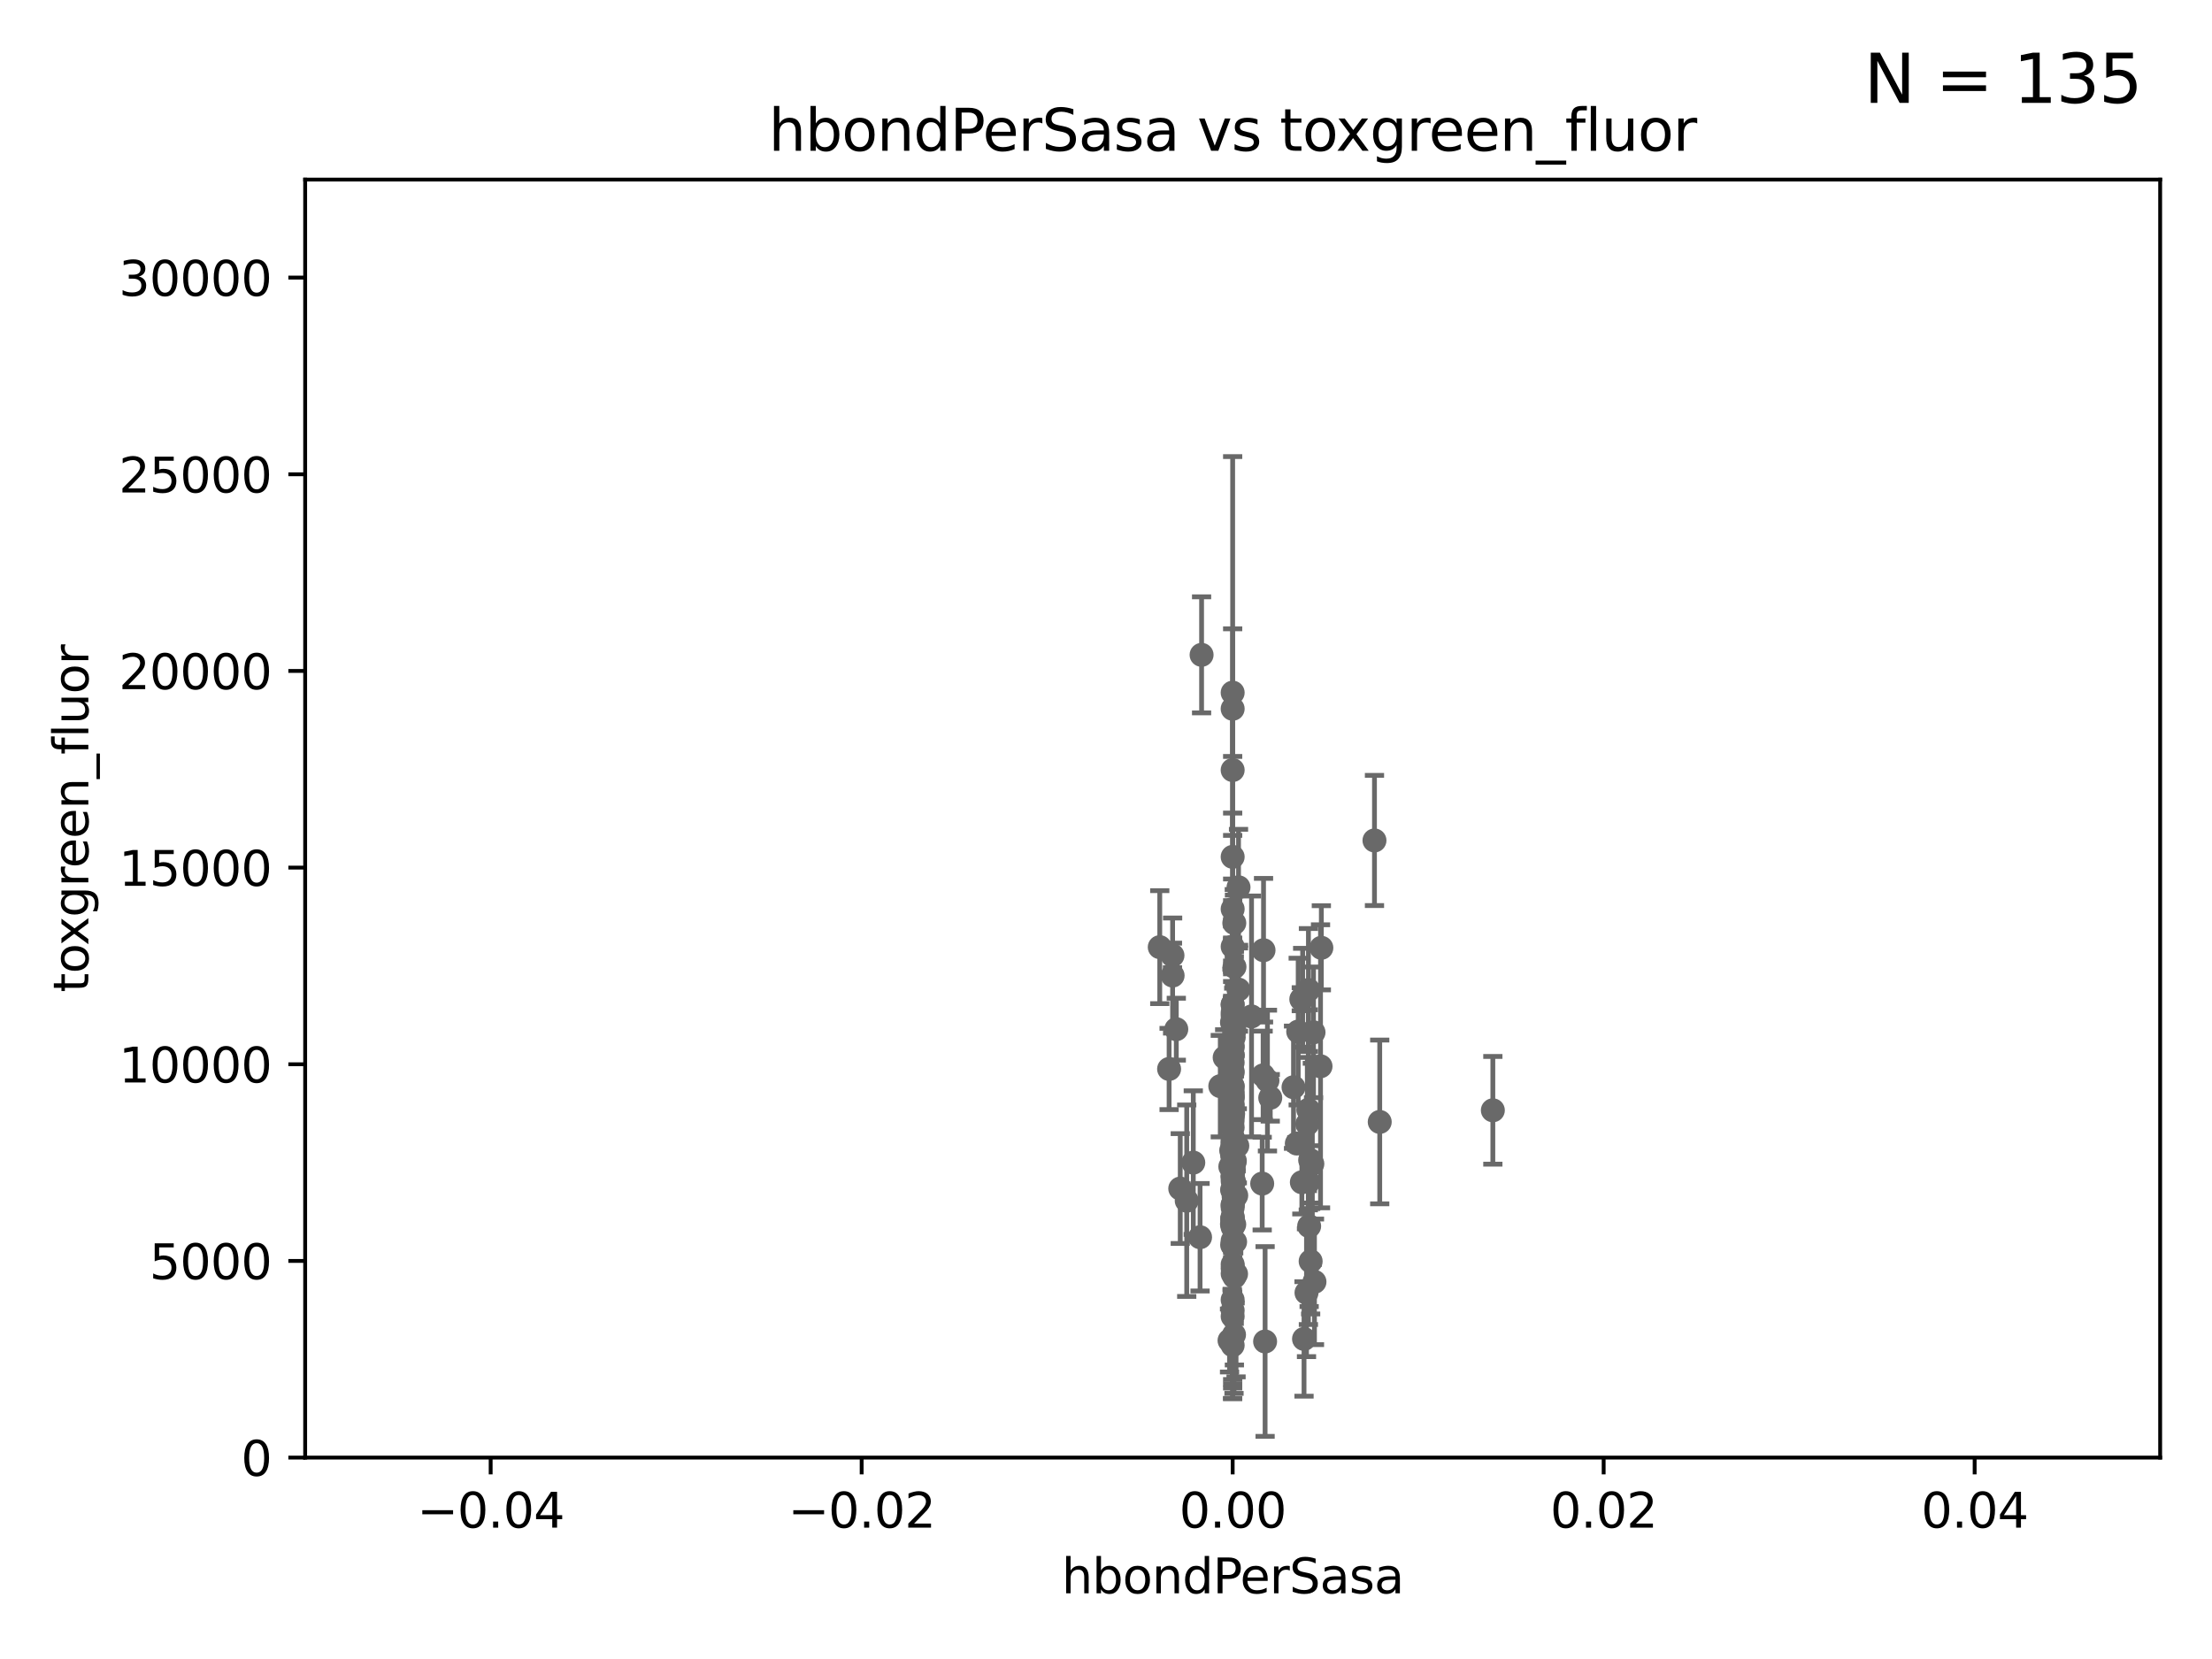 <?xml version="1.0" encoding="utf-8" standalone="no"?>
<!DOCTYPE svg PUBLIC "-//W3C//DTD SVG 1.1//EN"
  "http://www.w3.org/Graphics/SVG/1.1/DTD/svg11.dtd">
<svg xmlns:xlink="http://www.w3.org/1999/xlink" width="460.8pt" height="345.6pt" viewBox="0 0 460.8 345.6" xmlns="http://www.w3.org/2000/svg" version="1.1">
 <defs>
  <style type="text/css">*{stroke-linejoin: round; stroke-linecap: butt}</style>
 </defs>
 <g id="figure_1">
  <g id="patch_1">
   <path d="M 0 345.6 
L 460.8 345.6 
L 460.8 0 
L 0 0 
z
" style="fill: #ffffff"/>
  </g>
  <g id="axes_1">
   <g id="patch_2">
    <path d="M 63.571 303.64 
L 450 303.64 
L 450 37.411 
L 63.571 37.411 
z
" style="fill: #ffffff"/>
   </g>
   <g id="PathCollection_1">
    <defs>
     <path id="m4b6028a7ee" d="M 0 1.118 
C 0.297 1.118 0.581 1 0.791 0.791 
C 1 0.581 1.118 0.297 1.118 0 
C 1.118 -0.297 1 -0.581 0.791 -0.791 
C 0.581 -1 0.297 -1.118 0 -1.118 
C -0.297 -1.118 -0.581 -1 -0.791 -0.791 
C -1 -0.581 -1.118 -0.297 -1.118 0 
C -1.118 0.297 -1 0.581 -0.791 0.791 
C -0.581 1 -0.297 1.118 0 1.118 
z
" style="stroke: #696969"/>
    </defs>
    <g clip-path="url(#pc3345e6980)">
     <use xlink:href="#m4b6028a7ee" x="256.786" y="160.419" style="fill: #696969; stroke: #696969"/>
     <use xlink:href="#m4b6028a7ee" x="256.786" y="209.258" style="fill: #696969; stroke: #696969"/>
     <use xlink:href="#m4b6028a7ee" x="257.993" y="206.15" style="fill: #696969; stroke: #696969"/>
     <use xlink:href="#m4b6028a7ee" x="256.442" y="234.031" style="fill: #696969; stroke: #696969"/>
     <use xlink:href="#m4b6028a7ee" x="256.786" y="228.15" style="fill: #696969; stroke: #696969"/>
     <use xlink:href="#m4b6028a7ee" x="256.786" y="144.291" style="fill: #696969; stroke: #696969"/>
     <use xlink:href="#m4b6028a7ee" x="256.786" y="178.498" style="fill: #696969; stroke: #696969"/>
     <use xlink:href="#m4b6028a7ee" x="256.786" y="223.438" style="fill: #696969; stroke: #696969"/>
     <use xlink:href="#m4b6028a7ee" x="254.208" y="226.265" style="fill: #696969; stroke: #696969"/>
     <use xlink:href="#m4b6028a7ee" x="250.312" y="136.417" style="fill: #696969; stroke: #696969"/>
     <use xlink:href="#m4b6028a7ee" x="255.12" y="220.301" style="fill: #696969; stroke: #696969"/>
     <use xlink:href="#m4b6028a7ee" x="244.277" y="203.226" style="fill: #696969; stroke: #696969"/>
     <use xlink:href="#m4b6028a7ee" x="248.583" y="242.194" style="fill: #696969; stroke: #696969"/>
     <use xlink:href="#m4b6028a7ee" x="256.759" y="223.115" style="fill: #696969; stroke: #696969"/>
     <use xlink:href="#m4b6028a7ee" x="257.295" y="258.704" style="fill: #696969; stroke: #696969"/>
     <use xlink:href="#m4b6028a7ee" x="258.007" y="184.838" style="fill: #696969; stroke: #696969"/>
     <use xlink:href="#m4b6028a7ee" x="260.717" y="211.742" style="fill: #696969; stroke: #696969"/>
     <use xlink:href="#m4b6028a7ee" x="256.786" y="232.342" style="fill: #696969; stroke: #696969"/>
     <use xlink:href="#m4b6028a7ee" x="262.938" y="246.567" style="fill: #696969; stroke: #696969"/>
     <use xlink:href="#m4b6028a7ee" x="247.216" y="250.128" style="fill: #696969; stroke: #696969"/>
     <use xlink:href="#m4b6028a7ee" x="256.786" y="197.195" style="fill: #696969; stroke: #696969"/>
     <use xlink:href="#m4b6028a7ee" x="256.786" y="247.909" style="fill: #696969; stroke: #696969"/>
     <use xlink:href="#m4b6028a7ee" x="256.786" y="147.654" style="fill: #696969; stroke: #696969"/>
     <use xlink:href="#m4b6028a7ee" x="256.786" y="228.747" style="fill: #696969; stroke: #696969"/>
     <use xlink:href="#m4b6028a7ee" x="272.571" y="206.238" style="fill: #696969; stroke: #696969"/>
     <use xlink:href="#m4b6028a7ee" x="256.786" y="228.56" style="fill: #696969; stroke: #696969"/>
     <use xlink:href="#m4b6028a7ee" x="241.599" y="197.309" style="fill: #696969; stroke: #696969"/>
     <use xlink:href="#m4b6028a7ee" x="256.786" y="245.053" style="fill: #696969; stroke: #696969"/>
     <use xlink:href="#m4b6028a7ee" x="256.485" y="239.663" style="fill: #696969; stroke: #696969"/>
     <use xlink:href="#m4b6028a7ee" x="270.44" y="214.896" style="fill: #696969; stroke: #696969"/>
     <use xlink:href="#m4b6028a7ee" x="256.786" y="253.461" style="fill: #696969; stroke: #696969"/>
     <use xlink:href="#m4b6028a7ee" x="271.2" y="246.288" style="fill: #696969; stroke: #696969"/>
     <use xlink:href="#m4b6028a7ee" x="275.089" y="222.126" style="fill: #696969; stroke: #696969"/>
     <use xlink:href="#m4b6028a7ee" x="271.367" y="207.853" style="fill: #696969; stroke: #696969"/>
     <use xlink:href="#m4b6028a7ee" x="256.786" y="240.767" style="fill: #696969; stroke: #696969"/>
     <use xlink:href="#m4b6028a7ee" x="256.786" y="244.919" style="fill: #696969; stroke: #696969"/>
     <use xlink:href="#m4b6028a7ee" x="256.786" y="238.434" style="fill: #696969; stroke: #696969"/>
     <use xlink:href="#m4b6028a7ee" x="257.144" y="213.441" style="fill: #696969; stroke: #696969"/>
     <use xlink:href="#m4b6028a7ee" x="256.786" y="189.366" style="fill: #696969; stroke: #696969"/>
     <use xlink:href="#m4b6028a7ee" x="263.544" y="279.459" style="fill: #696969; stroke: #696969"/>
     <use xlink:href="#m4b6028a7ee" x="244.248" y="199.035" style="fill: #696969; stroke: #696969"/>
     <use xlink:href="#m4b6028a7ee" x="257.01" y="216.077" style="fill: #696969; stroke: #696969"/>
     <use xlink:href="#m4b6028a7ee" x="272.562" y="246.225" style="fill: #696969; stroke: #696969"/>
     <use xlink:href="#m4b6028a7ee" x="243.544" y="222.685" style="fill: #696969; stroke: #696969"/>
     <use xlink:href="#m4b6028a7ee" x="245.868" y="247.599" style="fill: #696969; stroke: #696969"/>
     <use xlink:href="#m4b6028a7ee" x="256.874" y="237.115" style="fill: #696969; stroke: #696969"/>
     <use xlink:href="#m4b6028a7ee" x="256.786" y="238.984" style="fill: #696969; stroke: #696969"/>
     <use xlink:href="#m4b6028a7ee" x="256.786" y="237.846" style="fill: #696969; stroke: #696969"/>
     <use xlink:href="#m4b6028a7ee" x="256.796" y="227.445" style="fill: #696969; stroke: #696969"/>
     <use xlink:href="#m4b6028a7ee" x="272.932" y="241.663" style="fill: #696969; stroke: #696969"/>
     <use xlink:href="#m4b6028a7ee" x="256.786" y="226.239" style="fill: #696969; stroke: #696969"/>
     <use xlink:href="#m4b6028a7ee" x="256.786" y="211.589" style="fill: #696969; stroke: #696969"/>
     <use xlink:href="#m4b6028a7ee" x="256.671" y="247.86" style="fill: #696969; stroke: #696969"/>
     <use xlink:href="#m4b6028a7ee" x="256.786" y="258.467" style="fill: #696969; stroke: #696969"/>
     <use xlink:href="#m4b6028a7ee" x="256.786" y="237.623" style="fill: #696969; stroke: #696969"/>
     <use xlink:href="#m4b6028a7ee" x="269.464" y="226.489" style="fill: #696969; stroke: #696969"/>
     <use xlink:href="#m4b6028a7ee" x="256.786" y="241.87" style="fill: #696969; stroke: #696969"/>
     <use xlink:href="#m4b6028a7ee" x="257.123" y="242.258" style="fill: #696969; stroke: #696969"/>
     <use xlink:href="#m4b6028a7ee" x="245.043" y="214.4" style="fill: #696969; stroke: #696969"/>
     <use xlink:href="#m4b6028a7ee" x="257.241" y="241.831" style="fill: #696969; stroke: #696969"/>
     <use xlink:href="#m4b6028a7ee" x="257.07" y="246.121" style="fill: #696969; stroke: #696969"/>
     <use xlink:href="#m4b6028a7ee" x="256.786" y="272.991" style="fill: #696969; stroke: #696969"/>
     <use xlink:href="#m4b6028a7ee" x="273.384" y="242.453" style="fill: #696969; stroke: #696969"/>
     <use xlink:href="#m4b6028a7ee" x="272.719" y="255.427" style="fill: #696969; stroke: #696969"/>
     <use xlink:href="#m4b6028a7ee" x="256.134" y="279.253" style="fill: #696969; stroke: #696969"/>
     <use xlink:href="#m4b6028a7ee" x="256.786" y="209.299" style="fill: #696969; stroke: #696969"/>
     <use xlink:href="#m4b6028a7ee" x="256.786" y="253.643" style="fill: #696969; stroke: #696969"/>
     <use xlink:href="#m4b6028a7ee" x="256.786" y="270.773" style="fill: #696969; stroke: #696969"/>
     <use xlink:href="#m4b6028a7ee" x="257.164" y="201.423" style="fill: #696969; stroke: #696969"/>
     <use xlink:href="#m4b6028a7ee" x="256.786" y="219.713" style="fill: #696969; stroke: #696969"/>
     <use xlink:href="#m4b6028a7ee" x="256.786" y="230.5" style="fill: #696969; stroke: #696969"/>
     <use xlink:href="#m4b6028a7ee" x="275.261" y="197.444" style="fill: #696969; stroke: #696969"/>
     <use xlink:href="#m4b6028a7ee" x="257.53" y="249.04" style="fill: #696969; stroke: #696969"/>
     <use xlink:href="#m4b6028a7ee" x="249.994" y="257.736" style="fill: #696969; stroke: #696969"/>
     <use xlink:href="#m4b6028a7ee" x="256.786" y="264.206" style="fill: #696969; stroke: #696969"/>
     <use xlink:href="#m4b6028a7ee" x="256.786" y="233.093" style="fill: #696969; stroke: #696969"/>
     <use xlink:href="#m4b6028a7ee" x="256.786" y="210.934" style="fill: #696969; stroke: #696969"/>
     <use xlink:href="#m4b6028a7ee" x="256.729" y="233.849" style="fill: #696969; stroke: #696969"/>
     <use xlink:href="#m4b6028a7ee" x="256.786" y="239.339" style="fill: #696969; stroke: #696969"/>
     <use xlink:href="#m4b6028a7ee" x="286.328" y="175.082" style="fill: #696969; stroke: #696969"/>
     <use xlink:href="#m4b6028a7ee" x="273.632" y="215.052" style="fill: #696969; stroke: #696969"/>
     <use xlink:href="#m4b6028a7ee" x="256.786" y="230.002" style="fill: #696969; stroke: #696969"/>
     <use xlink:href="#m4b6028a7ee" x="271.654" y="278.924" style="fill: #696969; stroke: #696969"/>
     <use xlink:href="#m4b6028a7ee" x="256.697" y="253.977" style="fill: #696969; stroke: #696969"/>
     <use xlink:href="#m4b6028a7ee" x="256.786" y="274.224" style="fill: #696969; stroke: #696969"/>
     <use xlink:href="#m4b6028a7ee" x="264.033" y="225.105" style="fill: #696969; stroke: #696969"/>
     <use xlink:href="#m4b6028a7ee" x="256.786" y="255.638" style="fill: #696969; stroke: #696969"/>
     <use xlink:href="#m4b6028a7ee" x="273.031" y="262.744" style="fill: #696969; stroke: #696969"/>
     <use xlink:href="#m4b6028a7ee" x="256.786" y="238.411" style="fill: #696969; stroke: #696969"/>
     <use xlink:href="#m4b6028a7ee" x="256.786" y="253.923" style="fill: #696969; stroke: #696969"/>
     <use xlink:href="#m4b6028a7ee" x="270.152" y="238.219" style="fill: #696969; stroke: #696969"/>
     <use xlink:href="#m4b6028a7ee" x="256.297" y="243.034" style="fill: #696969; stroke: #696969"/>
     <use xlink:href="#m4b6028a7ee" x="263.217" y="197.947" style="fill: #696969; stroke: #696969"/>
     <use xlink:href="#m4b6028a7ee" x="256.786" y="255.342" style="fill: #696969; stroke: #696969"/>
     <use xlink:href="#m4b6028a7ee" x="263.133" y="224.019" style="fill: #696969; stroke: #696969"/>
     <use xlink:href="#m4b6028a7ee" x="287.423" y="233.721" style="fill: #696969; stroke: #696969"/>
     <use xlink:href="#m4b6028a7ee" x="257.113" y="255.067" style="fill: #696969; stroke: #696969"/>
     <use xlink:href="#m4b6028a7ee" x="256.786" y="251.575" style="fill: #696969; stroke: #696969"/>
     <use xlink:href="#m4b6028a7ee" x="256.681" y="240.679" style="fill: #696969; stroke: #696969"/>
     <use xlink:href="#m4b6028a7ee" x="264.617" y="228.69" style="fill: #696969; stroke: #696969"/>
     <use xlink:href="#m4b6028a7ee" x="256.641" y="255.002" style="fill: #696969; stroke: #696969"/>
     <use xlink:href="#m4b6028a7ee" x="256.643" y="212.986" style="fill: #696969; stroke: #696969"/>
     <use xlink:href="#m4b6028a7ee" x="256.786" y="245.303" style="fill: #696969; stroke: #696969"/>
     <use xlink:href="#m4b6028a7ee" x="256.786" y="217.813" style="fill: #696969; stroke: #696969"/>
     <use xlink:href="#m4b6028a7ee" x="256.786" y="250.946" style="fill: #696969; stroke: #696969"/>
     <use xlink:href="#m4b6028a7ee" x="271.085" y="208.156" style="fill: #696969; stroke: #696969"/>
     <use xlink:href="#m4b6028a7ee" x="257.025" y="243.625" style="fill: #696969; stroke: #696969"/>
     <use xlink:href="#m4b6028a7ee" x="256.676" y="259.337" style="fill: #696969; stroke: #696969"/>
     <use xlink:href="#m4b6028a7ee" x="256.786" y="221.347" style="fill: #696969; stroke: #696969"/>
     <use xlink:href="#m4b6028a7ee" x="256.886" y="232.016" style="fill: #696969; stroke: #696969"/>
     <use xlink:href="#m4b6028a7ee" x="257.492" y="265.382" style="fill: #696969; stroke: #696969"/>
     <use xlink:href="#m4b6028a7ee" x="257.126" y="192.287" style="fill: #696969; stroke: #696969"/>
     <use xlink:href="#m4b6028a7ee" x="256.786" y="254.246" style="fill: #696969; stroke: #696969"/>
     <use xlink:href="#m4b6028a7ee" x="256.786" y="263.39" style="fill: #696969; stroke: #696969"/>
     <use xlink:href="#m4b6028a7ee" x="256.786" y="246.017" style="fill: #696969; stroke: #696969"/>
     <use xlink:href="#m4b6028a7ee" x="256.786" y="265.332" style="fill: #696969; stroke: #696969"/>
     <use xlink:href="#m4b6028a7ee" x="256.786" y="219.805" style="fill: #696969; stroke: #696969"/>
     <use xlink:href="#m4b6028a7ee" x="256.786" y="243.156" style="fill: #696969; stroke: #696969"/>
     <use xlink:href="#m4b6028a7ee" x="257.146" y="265.996" style="fill: #696969; stroke: #696969"/>
     <use xlink:href="#m4b6028a7ee" x="257.15" y="249.661" style="fill: #696969; stroke: #696969"/>
     <use xlink:href="#m4b6028a7ee" x="272.544" y="231.199" style="fill: #696969; stroke: #696969"/>
     <use xlink:href="#m4b6028a7ee" x="272.168" y="269.298" style="fill: #696969; stroke: #696969"/>
     <use xlink:href="#m4b6028a7ee" x="256.632" y="233.332" style="fill: #696969; stroke: #696969"/>
     <use xlink:href="#m4b6028a7ee" x="273.829" y="267.028" style="fill: #696969; stroke: #696969"/>
     <use xlink:href="#m4b6028a7ee" x="272.337" y="234.159" style="fill: #696969; stroke: #696969"/>
     <use xlink:href="#m4b6028a7ee" x="257.156" y="214.615" style="fill: #696969; stroke: #696969"/>
     <use xlink:href="#m4b6028a7ee" x="310.987" y="231.296" style="fill: #696969; stroke: #696969"/>
     <use xlink:href="#m4b6028a7ee" x="256.996" y="249.3" style="fill: #696969; stroke: #696969"/>
     <use xlink:href="#m4b6028a7ee" x="256.786" y="226.358" style="fill: #696969; stroke: #696969"/>
     <use xlink:href="#m4b6028a7ee" x="256.786" y="218.224" style="fill: #696969; stroke: #696969"/>
     <use xlink:href="#m4b6028a7ee" x="256.786" y="234.87" style="fill: #696969; stroke: #696969"/>
     <use xlink:href="#m4b6028a7ee" x="256.786" y="280.247" style="fill: #696969; stroke: #696969"/>
     <use xlink:href="#m4b6028a7ee" x="257.068" y="278.044" style="fill: #696969; stroke: #696969"/>
     <use xlink:href="#m4b6028a7ee" x="256.786" y="251.032" style="fill: #696969; stroke: #696969"/>
     <use xlink:href="#m4b6028a7ee" x="257.752" y="238.694" style="fill: #696969; stroke: #696969"/>
    </g>
   </g>
   <g id="matplotlib.axis_1">
    <g id="xtick_1">
     <g id="line2d_1">
      <defs>
       <path id="m3e6a5dc631" d="M 0 0 
L 0 3.5 
" style="stroke: #000000; stroke-width: 0.8"/>
      </defs>
      <g>
       <use xlink:href="#m3e6a5dc631" x="102.214" y="303.64" style="stroke: #000000; stroke-width: 0.8"/>
      </g>
     </g>
     <g id="text_1">
      <!-- −0.04 -->
      <g transform="translate(86.891 318.238)scale(0.1 -0.1)">
       <defs>
        <path id="DejaVuSans-2212" d="M 678 2272 
L 4684 2272 
L 4684 1741 
L 678 1741 
L 678 2272 
z
" transform="scale(0.016)"/>
        <path id="DejaVuSans-30" d="M 2034 4250 
Q 1547 4250 1301 3770 
Q 1056 3291 1056 2328 
Q 1056 1369 1301 889 
Q 1547 409 2034 409 
Q 2525 409 2770 889 
Q 3016 1369 3016 2328 
Q 3016 3291 2770 3770 
Q 2525 4250 2034 4250 
z
M 2034 4750 
Q 2819 4750 3233 4129 
Q 3647 3509 3647 2328 
Q 3647 1150 3233 529 
Q 2819 -91 2034 -91 
Q 1250 -91 836 529 
Q 422 1150 422 2328 
Q 422 3509 836 4129 
Q 1250 4750 2034 4750 
z
" transform="scale(0.016)"/>
        <path id="DejaVuSans-2e" d="M 684 794 
L 1344 794 
L 1344 0 
L 684 0 
L 684 794 
z
" transform="scale(0.016)"/>
        <path id="DejaVuSans-34" d="M 2419 4116 
L 825 1625 
L 2419 1625 
L 2419 4116 
z
M 2253 4666 
L 3047 4666 
L 3047 1625 
L 3713 1625 
L 3713 1100 
L 3047 1100 
L 3047 0 
L 2419 0 
L 2419 1100 
L 313 1100 
L 313 1709 
L 2253 4666 
z
" transform="scale(0.016)"/>
       </defs>
       <use xlink:href="#DejaVuSans-2212"/>
       <use xlink:href="#DejaVuSans-30" x="83.789"/>
       <use xlink:href="#DejaVuSans-2e" x="147.412"/>
       <use xlink:href="#DejaVuSans-30" x="179.199"/>
       <use xlink:href="#DejaVuSans-34" x="242.822"/>
      </g>
     </g>
    </g>
    <g id="xtick_2">
     <g id="line2d_2">
      <g>
       <use xlink:href="#m3e6a5dc631" x="179.5" y="303.64" style="stroke: #000000; stroke-width: 0.8"/>
      </g>
     </g>
     <g id="text_2">
      <!-- −0.02 -->
      <g transform="translate(164.177 318.238)scale(0.1 -0.1)">
       <defs>
        <path id="DejaVuSans-32" d="M 1228 531 
L 3431 531 
L 3431 0 
L 469 0 
L 469 531 
Q 828 903 1448 1529 
Q 2069 2156 2228 2338 
Q 2531 2678 2651 2914 
Q 2772 3150 2772 3378 
Q 2772 3750 2511 3984 
Q 2250 4219 1831 4219 
Q 1534 4219 1204 4116 
Q 875 4013 500 3803 
L 500 4441 
Q 881 4594 1212 4672 
Q 1544 4750 1819 4750 
Q 2544 4750 2975 4387 
Q 3406 4025 3406 3419 
Q 3406 3131 3298 2873 
Q 3191 2616 2906 2266 
Q 2828 2175 2409 1742 
Q 1991 1309 1228 531 
z
" transform="scale(0.016)"/>
       </defs>
       <use xlink:href="#DejaVuSans-2212"/>
       <use xlink:href="#DejaVuSans-30" x="83.789"/>
       <use xlink:href="#DejaVuSans-2e" x="147.412"/>
       <use xlink:href="#DejaVuSans-30" x="179.199"/>
       <use xlink:href="#DejaVuSans-32" x="242.822"/>
      </g>
     </g>
    </g>
    <g id="xtick_3">
     <g id="line2d_3">
      <g>
       <use xlink:href="#m3e6a5dc631" x="256.786" y="303.64" style="stroke: #000000; stroke-width: 0.8"/>
      </g>
     </g>
     <g id="text_3">
      <!-- 0.00 -->
      <g transform="translate(245.653 318.238)scale(0.1 -0.1)">
       <use xlink:href="#DejaVuSans-30"/>
       <use xlink:href="#DejaVuSans-2e" x="63.623"/>
       <use xlink:href="#DejaVuSans-30" x="95.41"/>
       <use xlink:href="#DejaVuSans-30" x="159.033"/>
      </g>
     </g>
    </g>
    <g id="xtick_4">
     <g id="line2d_4">
      <g>
       <use xlink:href="#m3e6a5dc631" x="334.071" y="303.64" style="stroke: #000000; stroke-width: 0.8"/>
      </g>
     </g>
     <g id="text_4">
      <!-- 0.02 -->
      <g transform="translate(322.939 318.238)scale(0.1 -0.1)">
       <use xlink:href="#DejaVuSans-30"/>
       <use xlink:href="#DejaVuSans-2e" x="63.623"/>
       <use xlink:href="#DejaVuSans-30" x="95.41"/>
       <use xlink:href="#DejaVuSans-32" x="159.033"/>
      </g>
     </g>
    </g>
    <g id="xtick_5">
     <g id="line2d_5">
      <g>
       <use xlink:href="#m3e6a5dc631" x="411.357" y="303.64" style="stroke: #000000; stroke-width: 0.8"/>
      </g>
     </g>
     <g id="text_5">
      <!-- 0.04 -->
      <g transform="translate(400.224 318.238)scale(0.1 -0.1)">
       <use xlink:href="#DejaVuSans-30"/>
       <use xlink:href="#DejaVuSans-2e" x="63.623"/>
       <use xlink:href="#DejaVuSans-30" x="95.41"/>
       <use xlink:href="#DejaVuSans-34" x="159.033"/>
      </g>
     </g>
    </g>
    <g id="text_6">
     <!-- hbondPerSasa -->
     <g transform="translate(221.168 331.917)scale(0.1 -0.1)">
      <defs>
       <path id="DejaVuSans-68" d="M 3513 2113 
L 3513 0 
L 2938 0 
L 2938 2094 
Q 2938 2591 2744 2837 
Q 2550 3084 2163 3084 
Q 1697 3084 1428 2787 
Q 1159 2491 1159 1978 
L 1159 0 
L 581 0 
L 581 4863 
L 1159 4863 
L 1159 2956 
Q 1366 3272 1645 3428 
Q 1925 3584 2291 3584 
Q 2894 3584 3203 3211 
Q 3513 2838 3513 2113 
z
" transform="scale(0.016)"/>
       <path id="DejaVuSans-62" d="M 3116 1747 
Q 3116 2381 2855 2742 
Q 2594 3103 2138 3103 
Q 1681 3103 1420 2742 
Q 1159 2381 1159 1747 
Q 1159 1113 1420 752 
Q 1681 391 2138 391 
Q 2594 391 2855 752 
Q 3116 1113 3116 1747 
z
M 1159 2969 
Q 1341 3281 1617 3432 
Q 1894 3584 2278 3584 
Q 2916 3584 3314 3078 
Q 3713 2572 3713 1747 
Q 3713 922 3314 415 
Q 2916 -91 2278 -91 
Q 1894 -91 1617 61 
Q 1341 213 1159 525 
L 1159 0 
L 581 0 
L 581 4863 
L 1159 4863 
L 1159 2969 
z
" transform="scale(0.016)"/>
       <path id="DejaVuSans-6f" d="M 1959 3097 
Q 1497 3097 1228 2736 
Q 959 2375 959 1747 
Q 959 1119 1226 758 
Q 1494 397 1959 397 
Q 2419 397 2687 759 
Q 2956 1122 2956 1747 
Q 2956 2369 2687 2733 
Q 2419 3097 1959 3097 
z
M 1959 3584 
Q 2709 3584 3137 3096 
Q 3566 2609 3566 1747 
Q 3566 888 3137 398 
Q 2709 -91 1959 -91 
Q 1206 -91 779 398 
Q 353 888 353 1747 
Q 353 2609 779 3096 
Q 1206 3584 1959 3584 
z
" transform="scale(0.016)"/>
       <path id="DejaVuSans-6e" d="M 3513 2113 
L 3513 0 
L 2938 0 
L 2938 2094 
Q 2938 2591 2744 2837 
Q 2550 3084 2163 3084 
Q 1697 3084 1428 2787 
Q 1159 2491 1159 1978 
L 1159 0 
L 581 0 
L 581 3500 
L 1159 3500 
L 1159 2956 
Q 1366 3272 1645 3428 
Q 1925 3584 2291 3584 
Q 2894 3584 3203 3211 
Q 3513 2838 3513 2113 
z
" transform="scale(0.016)"/>
       <path id="DejaVuSans-64" d="M 2906 2969 
L 2906 4863 
L 3481 4863 
L 3481 0 
L 2906 0 
L 2906 525 
Q 2725 213 2448 61 
Q 2172 -91 1784 -91 
Q 1150 -91 751 415 
Q 353 922 353 1747 
Q 353 2572 751 3078 
Q 1150 3584 1784 3584 
Q 2172 3584 2448 3432 
Q 2725 3281 2906 2969 
z
M 947 1747 
Q 947 1113 1208 752 
Q 1469 391 1925 391 
Q 2381 391 2643 752 
Q 2906 1113 2906 1747 
Q 2906 2381 2643 2742 
Q 2381 3103 1925 3103 
Q 1469 3103 1208 2742 
Q 947 2381 947 1747 
z
" transform="scale(0.016)"/>
       <path id="DejaVuSans-50" d="M 1259 4147 
L 1259 2394 
L 2053 2394 
Q 2494 2394 2734 2622 
Q 2975 2850 2975 3272 
Q 2975 3691 2734 3919 
Q 2494 4147 2053 4147 
L 1259 4147 
z
M 628 4666 
L 2053 4666 
Q 2838 4666 3239 4311 
Q 3641 3956 3641 3272 
Q 3641 2581 3239 2228 
Q 2838 1875 2053 1875 
L 1259 1875 
L 1259 0 
L 628 0 
L 628 4666 
z
" transform="scale(0.016)"/>
       <path id="DejaVuSans-65" d="M 3597 1894 
L 3597 1613 
L 953 1613 
Q 991 1019 1311 708 
Q 1631 397 2203 397 
Q 2534 397 2845 478 
Q 3156 559 3463 722 
L 3463 178 
Q 3153 47 2828 -22 
Q 2503 -91 2169 -91 
Q 1331 -91 842 396 
Q 353 884 353 1716 
Q 353 2575 817 3079 
Q 1281 3584 2069 3584 
Q 2775 3584 3186 3129 
Q 3597 2675 3597 1894 
z
M 3022 2063 
Q 3016 2534 2758 2815 
Q 2500 3097 2075 3097 
Q 1594 3097 1305 2825 
Q 1016 2553 972 2059 
L 3022 2063 
z
" transform="scale(0.016)"/>
       <path id="DejaVuSans-72" d="M 2631 2963 
Q 2534 3019 2420 3045 
Q 2306 3072 2169 3072 
Q 1681 3072 1420 2755 
Q 1159 2438 1159 1844 
L 1159 0 
L 581 0 
L 581 3500 
L 1159 3500 
L 1159 2956 
Q 1341 3275 1631 3429 
Q 1922 3584 2338 3584 
Q 2397 3584 2469 3576 
Q 2541 3569 2628 3553 
L 2631 2963 
z
" transform="scale(0.016)"/>
       <path id="DejaVuSans-53" d="M 3425 4513 
L 3425 3897 
Q 3066 4069 2747 4153 
Q 2428 4238 2131 4238 
Q 1616 4238 1336 4038 
Q 1056 3838 1056 3469 
Q 1056 3159 1242 3001 
Q 1428 2844 1947 2747 
L 2328 2669 
Q 3034 2534 3370 2195 
Q 3706 1856 3706 1288 
Q 3706 609 3251 259 
Q 2797 -91 1919 -91 
Q 1588 -91 1214 -16 
Q 841 59 441 206 
L 441 856 
Q 825 641 1194 531 
Q 1563 422 1919 422 
Q 2459 422 2753 634 
Q 3047 847 3047 1241 
Q 3047 1584 2836 1778 
Q 2625 1972 2144 2069 
L 1759 2144 
Q 1053 2284 737 2584 
Q 422 2884 422 3419 
Q 422 4038 858 4394 
Q 1294 4750 2059 4750 
Q 2388 4750 2728 4690 
Q 3069 4631 3425 4513 
z
" transform="scale(0.016)"/>
       <path id="DejaVuSans-61" d="M 2194 1759 
Q 1497 1759 1228 1600 
Q 959 1441 959 1056 
Q 959 750 1161 570 
Q 1363 391 1709 391 
Q 2188 391 2477 730 
Q 2766 1069 2766 1631 
L 2766 1759 
L 2194 1759 
z
M 3341 1997 
L 3341 0 
L 2766 0 
L 2766 531 
Q 2569 213 2275 61 
Q 1981 -91 1556 -91 
Q 1019 -91 701 211 
Q 384 513 384 1019 
Q 384 1609 779 1909 
Q 1175 2209 1959 2209 
L 2766 2209 
L 2766 2266 
Q 2766 2663 2505 2880 
Q 2244 3097 1772 3097 
Q 1472 3097 1187 3025 
Q 903 2953 641 2809 
L 641 3341 
Q 956 3463 1253 3523 
Q 1550 3584 1831 3584 
Q 2591 3584 2966 3190 
Q 3341 2797 3341 1997 
z
" transform="scale(0.016)"/>
       <path id="DejaVuSans-73" d="M 2834 3397 
L 2834 2853 
Q 2591 2978 2328 3040 
Q 2066 3103 1784 3103 
Q 1356 3103 1142 2972 
Q 928 2841 928 2578 
Q 928 2378 1081 2264 
Q 1234 2150 1697 2047 
L 1894 2003 
Q 2506 1872 2764 1633 
Q 3022 1394 3022 966 
Q 3022 478 2636 193 
Q 2250 -91 1575 -91 
Q 1294 -91 989 -36 
Q 684 19 347 128 
L 347 722 
Q 666 556 975 473 
Q 1284 391 1588 391 
Q 1994 391 2212 530 
Q 2431 669 2431 922 
Q 2431 1156 2273 1281 
Q 2116 1406 1581 1522 
L 1381 1569 
Q 847 1681 609 1914 
Q 372 2147 372 2553 
Q 372 3047 722 3315 
Q 1072 3584 1716 3584 
Q 2034 3584 2315 3537 
Q 2597 3491 2834 3397 
z
" transform="scale(0.016)"/>
      </defs>
      <use xlink:href="#DejaVuSans-68"/>
      <use xlink:href="#DejaVuSans-62" x="63.379"/>
      <use xlink:href="#DejaVuSans-6f" x="126.855"/>
      <use xlink:href="#DejaVuSans-6e" x="188.037"/>
      <use xlink:href="#DejaVuSans-64" x="251.416"/>
      <use xlink:href="#DejaVuSans-50" x="314.893"/>
      <use xlink:href="#DejaVuSans-65" x="371.57"/>
      <use xlink:href="#DejaVuSans-72" x="433.094"/>
      <use xlink:href="#DejaVuSans-53" x="474.207"/>
      <use xlink:href="#DejaVuSans-61" x="537.684"/>
      <use xlink:href="#DejaVuSans-73" x="598.963"/>
      <use xlink:href="#DejaVuSans-61" x="651.062"/>
     </g>
    </g>
   </g>
   <g id="matplotlib.axis_2">
    <g id="ytick_1">
     <g id="line2d_6">
      <defs>
       <path id="m8abd89c421" d="M 0 0 
L -3.5 0 
" style="stroke: #000000; stroke-width: 0.8"/>
      </defs>
      <g>
       <use xlink:href="#m8abd89c421" x="63.571" y="303.64" style="stroke: #000000; stroke-width: 0.8"/>
      </g>
     </g>
     <g id="text_7">
      <!-- 0 -->
      <g transform="translate(50.209 307.439)scale(0.1 -0.1)">
       <use xlink:href="#DejaVuSans-30"/>
      </g>
     </g>
    </g>
    <g id="ytick_2">
     <g id="line2d_7">
      <g>
       <use xlink:href="#m8abd89c421" x="63.571" y="262.671" style="stroke: #000000; stroke-width: 0.8"/>
      </g>
     </g>
     <g id="text_8">
      <!-- 5000 -->
      <g transform="translate(31.121 266.471)scale(0.1 -0.1)">
       <defs>
        <path id="DejaVuSans-35" d="M 691 4666 
L 3169 4666 
L 3169 4134 
L 1269 4134 
L 1269 2991 
Q 1406 3038 1543 3061 
Q 1681 3084 1819 3084 
Q 2600 3084 3056 2656 
Q 3513 2228 3513 1497 
Q 3513 744 3044 326 
Q 2575 -91 1722 -91 
Q 1428 -91 1123 -41 
Q 819 9 494 109 
L 494 744 
Q 775 591 1075 516 
Q 1375 441 1709 441 
Q 2250 441 2565 725 
Q 2881 1009 2881 1497 
Q 2881 1984 2565 2268 
Q 2250 2553 1709 2553 
Q 1456 2553 1204 2497 
Q 953 2441 691 2322 
L 691 4666 
z
" transform="scale(0.016)"/>
       </defs>
       <use xlink:href="#DejaVuSans-35"/>
       <use xlink:href="#DejaVuSans-30" x="63.623"/>
       <use xlink:href="#DejaVuSans-30" x="127.246"/>
       <use xlink:href="#DejaVuSans-30" x="190.869"/>
      </g>
     </g>
    </g>
    <g id="ytick_3">
     <g id="line2d_8">
      <g>
       <use xlink:href="#m8abd89c421" x="63.571" y="221.703" style="stroke: #000000; stroke-width: 0.8"/>
      </g>
     </g>
     <g id="text_9">
      <!-- 10000 -->
      <g transform="translate(24.759 225.502)scale(0.1 -0.1)">
       <defs>
        <path id="DejaVuSans-31" d="M 794 531 
L 1825 531 
L 1825 4091 
L 703 3866 
L 703 4441 
L 1819 4666 
L 2450 4666 
L 2450 531 
L 3481 531 
L 3481 0 
L 794 0 
L 794 531 
z
" transform="scale(0.016)"/>
       </defs>
       <use xlink:href="#DejaVuSans-31"/>
       <use xlink:href="#DejaVuSans-30" x="63.623"/>
       <use xlink:href="#DejaVuSans-30" x="127.246"/>
       <use xlink:href="#DejaVuSans-30" x="190.869"/>
       <use xlink:href="#DejaVuSans-30" x="254.492"/>
      </g>
     </g>
    </g>
    <g id="ytick_4">
     <g id="line2d_9">
      <g>
       <use xlink:href="#m8abd89c421" x="63.571" y="180.734" style="stroke: #000000; stroke-width: 0.8"/>
      </g>
     </g>
     <g id="text_10">
      <!-- 15000 -->
      <g transform="translate(24.759 184.533)scale(0.1 -0.1)">
       <use xlink:href="#DejaVuSans-31"/>
       <use xlink:href="#DejaVuSans-35" x="63.623"/>
       <use xlink:href="#DejaVuSans-30" x="127.246"/>
       <use xlink:href="#DejaVuSans-30" x="190.869"/>
       <use xlink:href="#DejaVuSans-30" x="254.492"/>
      </g>
     </g>
    </g>
    <g id="ytick_5">
     <g id="line2d_10">
      <g>
       <use xlink:href="#m8abd89c421" x="63.571" y="139.765" style="stroke: #000000; stroke-width: 0.8"/>
      </g>
     </g>
     <g id="text_11">
      <!-- 20000 -->
      <g transform="translate(24.759 143.565)scale(0.1 -0.1)">
       <use xlink:href="#DejaVuSans-32"/>
       <use xlink:href="#DejaVuSans-30" x="63.623"/>
       <use xlink:href="#DejaVuSans-30" x="127.246"/>
       <use xlink:href="#DejaVuSans-30" x="190.869"/>
       <use xlink:href="#DejaVuSans-30" x="254.492"/>
      </g>
     </g>
    </g>
    <g id="ytick_6">
     <g id="line2d_11">
      <g>
       <use xlink:href="#m8abd89c421" x="63.571" y="98.797" style="stroke: #000000; stroke-width: 0.8"/>
      </g>
     </g>
     <g id="text_12">
      <!-- 25000 -->
      <g transform="translate(24.759 102.596)scale(0.1 -0.1)">
       <use xlink:href="#DejaVuSans-32"/>
       <use xlink:href="#DejaVuSans-35" x="63.623"/>
       <use xlink:href="#DejaVuSans-30" x="127.246"/>
       <use xlink:href="#DejaVuSans-30" x="190.869"/>
       <use xlink:href="#DejaVuSans-30" x="254.492"/>
      </g>
     </g>
    </g>
    <g id="ytick_7">
     <g id="line2d_12">
      <g>
       <use xlink:href="#m8abd89c421" x="63.571" y="57.828" style="stroke: #000000; stroke-width: 0.8"/>
      </g>
     </g>
     <g id="text_13">
      <!-- 30000 -->
      <g transform="translate(24.759 61.627)scale(0.1 -0.1)">
       <defs>
        <path id="DejaVuSans-33" d="M 2597 2516 
Q 3050 2419 3304 2112 
Q 3559 1806 3559 1356 
Q 3559 666 3084 287 
Q 2609 -91 1734 -91 
Q 1441 -91 1130 -33 
Q 819 25 488 141 
L 488 750 
Q 750 597 1062 519 
Q 1375 441 1716 441 
Q 2309 441 2620 675 
Q 2931 909 2931 1356 
Q 2931 1769 2642 2001 
Q 2353 2234 1838 2234 
L 1294 2234 
L 1294 2753 
L 1863 2753 
Q 2328 2753 2575 2939 
Q 2822 3125 2822 3475 
Q 2822 3834 2567 4026 
Q 2313 4219 1838 4219 
Q 1578 4219 1281 4162 
Q 984 4106 628 3988 
L 628 4550 
Q 988 4650 1302 4700 
Q 1616 4750 1894 4750 
Q 2613 4750 3031 4423 
Q 3450 4097 3450 3541 
Q 3450 3153 3228 2886 
Q 3006 2619 2597 2516 
z
" transform="scale(0.016)"/>
       </defs>
       <use xlink:href="#DejaVuSans-33"/>
       <use xlink:href="#DejaVuSans-30" x="63.623"/>
       <use xlink:href="#DejaVuSans-30" x="127.246"/>
       <use xlink:href="#DejaVuSans-30" x="190.869"/>
       <use xlink:href="#DejaVuSans-30" x="254.492"/>
      </g>
     </g>
    </g>
    <g id="text_14">
     <!-- toxgreen_fluor -->
     <g transform="translate(18.401 206.72)rotate(-90)scale(0.1 -0.1)">
      <defs>
       <path id="DejaVuSans-74" d="M 1172 4494 
L 1172 3500 
L 2356 3500 
L 2356 3053 
L 1172 3053 
L 1172 1153 
Q 1172 725 1289 603 
Q 1406 481 1766 481 
L 2356 481 
L 2356 0 
L 1766 0 
Q 1100 0 847 248 
Q 594 497 594 1153 
L 594 3053 
L 172 3053 
L 172 3500 
L 594 3500 
L 594 4494 
L 1172 4494 
z
" transform="scale(0.016)"/>
       <path id="DejaVuSans-78" d="M 3513 3500 
L 2247 1797 
L 3578 0 
L 2900 0 
L 1881 1375 
L 863 0 
L 184 0 
L 1544 1831 
L 300 3500 
L 978 3500 
L 1906 2253 
L 2834 3500 
L 3513 3500 
z
" transform="scale(0.016)"/>
       <path id="DejaVuSans-67" d="M 2906 1791 
Q 2906 2416 2648 2759 
Q 2391 3103 1925 3103 
Q 1463 3103 1205 2759 
Q 947 2416 947 1791 
Q 947 1169 1205 825 
Q 1463 481 1925 481 
Q 2391 481 2648 825 
Q 2906 1169 2906 1791 
z
M 3481 434 
Q 3481 -459 3084 -895 
Q 2688 -1331 1869 -1331 
Q 1566 -1331 1297 -1286 
Q 1028 -1241 775 -1147 
L 775 -588 
Q 1028 -725 1275 -790 
Q 1522 -856 1778 -856 
Q 2344 -856 2625 -561 
Q 2906 -266 2906 331 
L 2906 616 
Q 2728 306 2450 153 
Q 2172 0 1784 0 
Q 1141 0 747 490 
Q 353 981 353 1791 
Q 353 2603 747 3093 
Q 1141 3584 1784 3584 
Q 2172 3584 2450 3431 
Q 2728 3278 2906 2969 
L 2906 3500 
L 3481 3500 
L 3481 434 
z
" transform="scale(0.016)"/>
       <path id="DejaVuSans-5f" d="M 3263 -1063 
L 3263 -1509 
L -63 -1509 
L -63 -1063 
L 3263 -1063 
z
" transform="scale(0.016)"/>
       <path id="DejaVuSans-66" d="M 2375 4863 
L 2375 4384 
L 1825 4384 
Q 1516 4384 1395 4259 
Q 1275 4134 1275 3809 
L 1275 3500 
L 2222 3500 
L 2222 3053 
L 1275 3053 
L 1275 0 
L 697 0 
L 697 3053 
L 147 3053 
L 147 3500 
L 697 3500 
L 697 3744 
Q 697 4328 969 4595 
Q 1241 4863 1831 4863 
L 2375 4863 
z
" transform="scale(0.016)"/>
       <path id="DejaVuSans-6c" d="M 603 4863 
L 1178 4863 
L 1178 0 
L 603 0 
L 603 4863 
z
" transform="scale(0.016)"/>
       <path id="DejaVuSans-75" d="M 544 1381 
L 544 3500 
L 1119 3500 
L 1119 1403 
Q 1119 906 1312 657 
Q 1506 409 1894 409 
Q 2359 409 2629 706 
Q 2900 1003 2900 1516 
L 2900 3500 
L 3475 3500 
L 3475 0 
L 2900 0 
L 2900 538 
Q 2691 219 2414 64 
Q 2138 -91 1772 -91 
Q 1169 -91 856 284 
Q 544 659 544 1381 
z
M 1991 3584 
L 1991 3584 
z
" transform="scale(0.016)"/>
      </defs>
      <use xlink:href="#DejaVuSans-74"/>
      <use xlink:href="#DejaVuSans-6f" x="39.209"/>
      <use xlink:href="#DejaVuSans-78" x="97.266"/>
      <use xlink:href="#DejaVuSans-67" x="156.445"/>
      <use xlink:href="#DejaVuSans-72" x="219.922"/>
      <use xlink:href="#DejaVuSans-65" x="258.785"/>
      <use xlink:href="#DejaVuSans-65" x="320.309"/>
      <use xlink:href="#DejaVuSans-6e" x="381.832"/>
      <use xlink:href="#DejaVuSans-5f" x="445.211"/>
      <use xlink:href="#DejaVuSans-66" x="495.211"/>
      <use xlink:href="#DejaVuSans-6c" x="530.416"/>
      <use xlink:href="#DejaVuSans-75" x="558.199"/>
      <use xlink:href="#DejaVuSans-6f" x="621.578"/>
      <use xlink:href="#DejaVuSans-72" x="682.76"/>
     </g>
    </g>
   </g>
   <g id="LineCollection_1">
    <path d="M 256.786 174.033 
L 256.786 146.805 
" clip-path="url(#pc3345e6980)" style="fill: none; stroke: #696969"/>
    <path d="M 256.786 225.597 
L 256.786 192.918 
" clip-path="url(#pc3345e6980)" style="fill: none; stroke: #696969"/>
    <path d="M 257.993 214.819 
L 257.993 197.48 
" clip-path="url(#pc3345e6980)" style="fill: none; stroke: #696969"/>
    <path d="M 256.442 234.487 
L 256.442 233.575 
" clip-path="url(#pc3345e6980)" style="fill: none; stroke: #696969"/>
    <path d="M 256.786 235.519 
L 256.786 220.781 
" clip-path="url(#pc3345e6980)" style="fill: none; stroke: #696969"/>
    <path d="M 256.786 157.582 
L 256.786 130.999 
" clip-path="url(#pc3345e6980)" style="fill: none; stroke: #696969"/>
    <path d="M 256.786 187.618 
L 256.786 169.378 
" clip-path="url(#pc3345e6980)" style="fill: none; stroke: #696969"/>
    <path d="M 256.786 229.384 
L 256.786 217.492 
" clip-path="url(#pc3345e6980)" style="fill: none; stroke: #696969"/>
    <path d="M 254.208 236.84 
L 254.208 215.69 
" clip-path="url(#pc3345e6980)" style="fill: none; stroke: #696969"/>
    <path d="M 250.312 148.503 
L 250.312 124.331 
" clip-path="url(#pc3345e6980)" style="fill: none; stroke: #696969"/>
    <path d="M 255.12 226.098 
L 255.12 214.503 
" clip-path="url(#pc3345e6980)" style="fill: none; stroke: #696969"/>
    <path d="M 244.277 215.214 
L 244.277 191.237 
" clip-path="url(#pc3345e6980)" style="fill: none; stroke: #696969"/>
    <path d="M 248.583 257.152 
L 248.583 227.236 
" clip-path="url(#pc3345e6980)" style="fill: none; stroke: #696969"/>
    <path d="M 256.759 229.286 
L 256.759 216.944 
" clip-path="url(#pc3345e6980)" style="fill: none; stroke: #696969"/>
    <path d="M 257.295 271.431 
L 257.295 245.978 
" clip-path="url(#pc3345e6980)" style="fill: none; stroke: #696969"/>
    <path d="M 258.007 196.915 
L 258.007 172.761 
" clip-path="url(#pc3345e6980)" style="fill: none; stroke: #696969"/>
    <path d="M 260.717 236.831 
L 260.717 186.653 
" clip-path="url(#pc3345e6980)" style="fill: none; stroke: #696969"/>
    <path d="M 256.786 247.273 
L 256.786 217.411 
" clip-path="url(#pc3345e6980)" style="fill: none; stroke: #696969"/>
    <path d="M 262.938 256.226 
L 262.938 236.907 
" clip-path="url(#pc3345e6980)" style="fill: none; stroke: #696969"/>
    <path d="M 247.216 270.07 
L 247.216 230.185 
" clip-path="url(#pc3345e6980)" style="fill: none; stroke: #696969"/>
    <path d="M 256.786 202.861 
L 256.786 191.529 
" clip-path="url(#pc3345e6980)" style="fill: none; stroke: #696969"/>
    <path d="M 256.786 264.77 
L 256.786 231.049 
" clip-path="url(#pc3345e6980)" style="fill: none; stroke: #696969"/>
    <path d="M 256.786 200.195 
L 256.786 95.112 
" clip-path="url(#pc3345e6980)" style="fill: none; stroke: #696969"/>
    <path d="M 256.786 246.046 
L 256.786 211.448 
" clip-path="url(#pc3345e6980)" style="fill: none; stroke: #696969"/>
    <path d="M 272.571 219.043 
L 272.571 193.432 
" clip-path="url(#pc3345e6980)" style="fill: none; stroke: #696969"/>
    <path d="M 256.786 233.535 
L 256.786 223.584 
" clip-path="url(#pc3345e6980)" style="fill: none; stroke: #696969"/>
    <path d="M 241.599 209.076 
L 241.599 185.542 
" clip-path="url(#pc3345e6980)" style="fill: none; stroke: #696969"/>
    <path d="M 256.786 254.636 
L 256.786 235.47 
" clip-path="url(#pc3345e6980)" style="fill: none; stroke: #696969"/>
    <path d="M 256.485 254.489 
L 256.485 224.836 
" clip-path="url(#pc3345e6980)" style="fill: none; stroke: #696969"/>
    <path d="M 270.44 230.179 
L 270.44 199.613 
" clip-path="url(#pc3345e6980)" style="fill: none; stroke: #696969"/>
    <path d="M 256.786 269.166 
L 256.786 237.756 
" clip-path="url(#pc3345e6980)" style="fill: none; stroke: #696969"/>
    <path d="M 271.2 252.894 
L 271.2 239.682 
" clip-path="url(#pc3345e6980)" style="fill: none; stroke: #696969"/>
    <path d="M 275.089 251.612 
L 275.089 192.641 
" clip-path="url(#pc3345e6980)" style="fill: none; stroke: #696969"/>
    <path d="M 271.367 218.15 
L 271.367 197.556 
" clip-path="url(#pc3345e6980)" style="fill: none; stroke: #696969"/>
    <path d="M 256.786 246.711 
L 256.786 234.822 
" clip-path="url(#pc3345e6980)" style="fill: none; stroke: #696969"/>
    <path d="M 256.786 246.911 
L 256.786 242.927 
" clip-path="url(#pc3345e6980)" style="fill: none; stroke: #696969"/>
    <path d="M 256.786 248.455 
L 256.786 228.413 
" clip-path="url(#pc3345e6980)" style="fill: none; stroke: #696969"/>
    <path d="M 257.144 228.711 
L 257.144 198.171 
" clip-path="url(#pc3345e6980)" style="fill: none; stroke: #696969"/>
    <path d="M 256.786 195.622 
L 256.786 183.11 
" clip-path="url(#pc3345e6980)" style="fill: none; stroke: #696969"/>
    <path d="M 263.544 299.221 
L 263.544 259.696 
" clip-path="url(#pc3345e6980)" style="fill: none; stroke: #696969"/>
    <path d="M 244.248 201.597 
L 244.248 196.473 
" clip-path="url(#pc3345e6980)" style="fill: none; stroke: #696969"/>
    <path d="M 257.01 226.283 
L 257.01 205.87 
" clip-path="url(#pc3345e6980)" style="fill: none; stroke: #696969"/>
    <path d="M 272.562 275.922 
L 272.562 216.527 
" clip-path="url(#pc3345e6980)" style="fill: none; stroke: #696969"/>
    <path d="M 243.544 231.151 
L 243.544 214.22 
" clip-path="url(#pc3345e6980)" style="fill: none; stroke: #696969"/>
    <path d="M 245.868 259.039 
L 245.868 236.16 
" clip-path="url(#pc3345e6980)" style="fill: none; stroke: #696969"/>
    <path d="M 256.874 239.875 
L 256.874 234.355 
" clip-path="url(#pc3345e6980)" style="fill: none; stroke: #696969"/>
    <path d="M 256.786 242.403 
L 256.786 235.565 
" clip-path="url(#pc3345e6980)" style="fill: none; stroke: #696969"/>
    <path d="M 256.786 245.337 
L 256.786 230.356 
" clip-path="url(#pc3345e6980)" style="fill: none; stroke: #696969"/>
    <path d="M 256.796 253.336 
L 256.796 201.554 
" clip-path="url(#pc3345e6980)" style="fill: none; stroke: #696969"/>
    <path d="M 272.932 250.606 
L 272.932 232.719 
" clip-path="url(#pc3345e6980)" style="fill: none; stroke: #696969"/>
    <path d="M 256.786 233.971 
L 256.786 218.507 
" clip-path="url(#pc3345e6980)" style="fill: none; stroke: #696969"/>
    <path d="M 256.786 212.992 
L 256.786 210.185 
" clip-path="url(#pc3345e6980)" style="fill: none; stroke: #696969"/>
    <path d="M 256.671 270.179 
L 256.671 225.542 
" clip-path="url(#pc3345e6980)" style="fill: none; stroke: #696969"/>
    <path d="M 256.786 274.111 
L 256.786 242.822 
" clip-path="url(#pc3345e6980)" style="fill: none; stroke: #696969"/>
    <path d="M 256.786 246.639 
L 256.786 228.607 
" clip-path="url(#pc3345e6980)" style="fill: none; stroke: #696969"/>
    <path d="M 269.464 239.23 
L 269.464 213.748 
" clip-path="url(#pc3345e6980)" style="fill: none; stroke: #696969"/>
    <path d="M 256.786 250.538 
L 256.786 233.203 
" clip-path="url(#pc3345e6980)" style="fill: none; stroke: #696969"/>
    <path d="M 257.123 250.659 
L 257.123 233.857 
" clip-path="url(#pc3345e6980)" style="fill: none; stroke: #696969"/>
    <path d="M 245.043 220.849 
L 245.043 207.95 
" clip-path="url(#pc3345e6980)" style="fill: none; stroke: #696969"/>
    <path d="M 257.241 263.629 
L 257.241 220.034 
" clip-path="url(#pc3345e6980)" style="fill: none; stroke: #696969"/>
    <path d="M 257.07 255.839 
L 257.07 236.402 
" clip-path="url(#pc3345e6980)" style="fill: none; stroke: #696969"/>
    <path d="M 256.786 291.382 
L 256.786 254.601 
" clip-path="url(#pc3345e6980)" style="fill: none; stroke: #696969"/>
    <path d="M 273.384 263.395 
L 273.384 221.51 
" clip-path="url(#pc3345e6980)" style="fill: none; stroke: #696969"/>
    <path d="M 272.719 272.178 
L 272.719 238.675 
" clip-path="url(#pc3345e6980)" style="fill: none; stroke: #696969"/>
    <path d="M 256.134 285.815 
L 256.134 272.69 
" clip-path="url(#pc3345e6980)" style="fill: none; stroke: #696969"/>
    <path d="M 256.786 223.201 
L 256.786 195.397 
" clip-path="url(#pc3345e6980)" style="fill: none; stroke: #696969"/>
    <path d="M 256.786 264.864 
L 256.786 242.423 
" clip-path="url(#pc3345e6980)" style="fill: none; stroke: #696969"/>
    <path d="M 256.786 288.304 
L 256.786 253.242 
" clip-path="url(#pc3345e6980)" style="fill: none; stroke: #696969"/>
    <path d="M 257.164 216.388 
L 257.164 186.458 
" clip-path="url(#pc3345e6980)" style="fill: none; stroke: #696969"/>
    <path d="M 256.786 229.122 
L 256.786 210.305 
" clip-path="url(#pc3345e6980)" style="fill: none; stroke: #696969"/>
    <path d="M 256.786 244.959 
L 256.786 216.04 
" clip-path="url(#pc3345e6980)" style="fill: none; stroke: #696969"/>
    <path d="M 275.261 206.214 
L 275.261 188.675 
" clip-path="url(#pc3345e6980)" style="fill: none; stroke: #696969"/>
    <path d="M 257.53 258.538 
L 257.53 239.541 
" clip-path="url(#pc3345e6980)" style="fill: none; stroke: #696969"/>
    <path d="M 249.994 268.936 
L 249.994 246.537 
" clip-path="url(#pc3345e6980)" style="fill: none; stroke: #696969"/>
    <path d="M 256.786 271.039 
L 256.786 257.373 
" clip-path="url(#pc3345e6980)" style="fill: none; stroke: #696969"/>
    <path d="M 256.786 241.488 
L 256.786 224.699 
" clip-path="url(#pc3345e6980)" style="fill: none; stroke: #696969"/>
    <path d="M 256.786 214.337 
L 256.786 207.532 
" clip-path="url(#pc3345e6980)" style="fill: none; stroke: #696969"/>
    <path d="M 256.729 259.814 
L 256.729 207.883 
" clip-path="url(#pc3345e6980)" style="fill: none; stroke: #696969"/>
    <path d="M 256.786 245.428 
L 256.786 233.249 
" clip-path="url(#pc3345e6980)" style="fill: none; stroke: #696969"/>
    <path d="M 286.328 188.647 
L 286.328 161.516 
" clip-path="url(#pc3345e6980)" style="fill: none; stroke: #696969"/>
    <path d="M 273.632 228.665 
L 273.632 201.44 
" clip-path="url(#pc3345e6980)" style="fill: none; stroke: #696969"/>
    <path d="M 256.786 247.011 
L 256.786 212.993 
" clip-path="url(#pc3345e6980)" style="fill: none; stroke: #696969"/>
    <path d="M 271.654 290.847 
L 271.654 267 
" clip-path="url(#pc3345e6980)" style="fill: none; stroke: #696969"/>
    <path d="M 256.697 268.569 
L 256.697 239.386 
" clip-path="url(#pc3345e6980)" style="fill: none; stroke: #696969"/>
    <path d="M 256.786 291.306 
L 256.786 257.142 
" clip-path="url(#pc3345e6980)" style="fill: none; stroke: #696969"/>
    <path d="M 264.033 239.773 
L 264.033 210.436 
" clip-path="url(#pc3345e6980)" style="fill: none; stroke: #696969"/>
    <path d="M 256.786 262.047 
L 256.786 249.229 
" clip-path="url(#pc3345e6980)" style="fill: none; stroke: #696969"/>
    <path d="M 273.031 273.718 
L 273.031 251.77 
" clip-path="url(#pc3345e6980)" style="fill: none; stroke: #696969"/>
    <path d="M 256.786 246.258 
L 256.786 230.564 
" clip-path="url(#pc3345e6980)" style="fill: none; stroke: #696969"/>
    <path d="M 256.786 260.327 
L 256.786 247.519 
" clip-path="url(#pc3345e6980)" style="fill: none; stroke: #696969"/>
    <path d="M 270.152 239.454 
L 270.152 236.985 
" clip-path="url(#pc3345e6980)" style="fill: none; stroke: #696969"/>
    <path d="M 256.297 253.723 
L 256.297 232.346 
" clip-path="url(#pc3345e6980)" style="fill: none; stroke: #696969"/>
    <path d="M 263.217 212.909 
L 263.217 182.985 
" clip-path="url(#pc3345e6980)" style="fill: none; stroke: #696969"/>
    <path d="M 256.786 264.682 
L 256.786 246.003 
" clip-path="url(#pc3345e6980)" style="fill: none; stroke: #696969"/>
    <path d="M 263.133 233.239 
L 263.133 214.798 
" clip-path="url(#pc3345e6980)" style="fill: none; stroke: #696969"/>
    <path d="M 287.423 250.781 
L 287.423 216.661 
" clip-path="url(#pc3345e6980)" style="fill: none; stroke: #696969"/>
    <path d="M 257.113 275.704 
L 257.113 234.43 
" clip-path="url(#pc3345e6980)" style="fill: none; stroke: #696969"/>
    <path d="M 256.786 259.25 
L 256.786 243.901 
" clip-path="url(#pc3345e6980)" style="fill: none; stroke: #696969"/>
    <path d="M 256.681 246.078 
L 256.681 235.281 
" clip-path="url(#pc3345e6980)" style="fill: none; stroke: #696969"/>
    <path d="M 264.617 233.548 
L 264.617 223.832 
" clip-path="url(#pc3345e6980)" style="fill: none; stroke: #696969"/>
    <path d="M 256.641 260.225 
L 256.641 249.778 
" clip-path="url(#pc3345e6980)" style="fill: none; stroke: #696969"/>
    <path d="M 256.643 224.054 
L 256.643 201.917 
" clip-path="url(#pc3345e6980)" style="fill: none; stroke: #696969"/>
    <path d="M 256.786 249.016 
L 256.786 241.589 
" clip-path="url(#pc3345e6980)" style="fill: none; stroke: #696969"/>
    <path d="M 256.786 231.163 
L 256.786 204.462 
" clip-path="url(#pc3345e6980)" style="fill: none; stroke: #696969"/>
    <path d="M 256.786 260.957 
L 256.786 240.935 
" clip-path="url(#pc3345e6980)" style="fill: none; stroke: #696969"/>
    <path d="M 271.085 210.561 
L 271.085 205.752 
" clip-path="url(#pc3345e6980)" style="fill: none; stroke: #696969"/>
    <path d="M 257.025 258.53 
L 257.025 228.72 
" clip-path="url(#pc3345e6980)" style="fill: none; stroke: #696969"/>
    <path d="M 256.676 268.768 
L 256.676 249.906 
" clip-path="url(#pc3345e6980)" style="fill: none; stroke: #696969"/>
    <path d="M 256.786 229.69 
L 256.786 213.003 
" clip-path="url(#pc3345e6980)" style="fill: none; stroke: #696969"/>
    <path d="M 256.886 240.885 
L 256.886 223.147 
" clip-path="url(#pc3345e6980)" style="fill: none; stroke: #696969"/>
    <path d="M 257.492 286.826 
L 257.492 243.938 
" clip-path="url(#pc3345e6980)" style="fill: none; stroke: #696969"/>
    <path d="M 257.126 199.277 
L 257.126 185.298 
" clip-path="url(#pc3345e6980)" style="fill: none; stroke: #696969"/>
    <path d="M 256.786 274.094 
L 256.786 234.399 
" clip-path="url(#pc3345e6980)" style="fill: none; stroke: #696969"/>
    <path d="M 256.786 287.372 
L 256.786 239.407 
" clip-path="url(#pc3345e6980)" style="fill: none; stroke: #696969"/>
    <path d="M 256.786 269.287 
L 256.786 222.747 
" clip-path="url(#pc3345e6980)" style="fill: none; stroke: #696969"/>
    <path d="M 256.786 280.5 
L 256.786 250.165 
" clip-path="url(#pc3345e6980)" style="fill: none; stroke: #696969"/>
    <path d="M 256.786 222.17 
L 256.786 217.44 
" clip-path="url(#pc3345e6980)" style="fill: none; stroke: #696969"/>
    <path d="M 256.786 255.181 
L 256.786 231.13 
" clip-path="url(#pc3345e6980)" style="fill: none; stroke: #696969"/>
    <path d="M 257.146 284.352 
L 257.146 247.64 
" clip-path="url(#pc3345e6980)" style="fill: none; stroke: #696969"/>
    <path d="M 257.15 264.224 
L 257.15 235.098 
" clip-path="url(#pc3345e6980)" style="fill: none; stroke: #696969"/>
    <path d="M 272.544 252.045 
L 272.544 210.353 
" clip-path="url(#pc3345e6980)" style="fill: none; stroke: #696969"/>
    <path d="M 272.168 282.614 
L 272.168 255.982 
" clip-path="url(#pc3345e6980)" style="fill: none; stroke: #696969"/>
    <path d="M 256.632 240.787 
L 256.632 225.877 
" clip-path="url(#pc3345e6980)" style="fill: none; stroke: #696969"/>
    <path d="M 273.829 280.109 
L 273.829 253.947 
" clip-path="url(#pc3345e6980)" style="fill: none; stroke: #696969"/>
    <path d="M 272.337 248.036 
L 272.337 220.282 
" clip-path="url(#pc3345e6980)" style="fill: none; stroke: #696969"/>
    <path d="M 257.156 224.151 
L 257.156 205.078 
" clip-path="url(#pc3345e6980)" style="fill: none; stroke: #696969"/>
    <path d="M 310.987 242.515 
L 310.987 220.077 
" clip-path="url(#pc3345e6980)" style="fill: none; stroke: #696969"/>
    <path d="M 256.996 261.032 
L 256.996 237.568 
" clip-path="url(#pc3345e6980)" style="fill: none; stroke: #696969"/>
    <path d="M 256.786 229.754 
L 256.786 222.961 
" clip-path="url(#pc3345e6980)" style="fill: none; stroke: #696969"/>
    <path d="M 256.786 234.067 
L 256.786 202.382 
" clip-path="url(#pc3345e6980)" style="fill: none; stroke: #696969"/>
    <path d="M 256.786 248.434 
L 256.786 221.305 
" clip-path="url(#pc3345e6980)" style="fill: none; stroke: #696969"/>
    <path d="M 256.786 289.149 
L 256.786 271.346 
" clip-path="url(#pc3345e6980)" style="fill: none; stroke: #696969"/>
    <path d="M 257.068 290.269 
L 257.068 265.82 
" clip-path="url(#pc3345e6980)" style="fill: none; stroke: #696969"/>
    <path d="M 256.786 253.924 
L 256.786 248.14 
" clip-path="url(#pc3345e6980)" style="fill: none; stroke: #696969"/>
    <path d="M 257.752 246.419 
L 257.752 230.969 
" clip-path="url(#pc3345e6980)" style="fill: none; stroke: #696969"/>
   </g>
   <g id="line2d_13">
    <defs>
     <path id="mef7138507f" d="M 2 0 
L -2 -0 
" style="stroke: #696969"/>
    </defs>
    <g clip-path="url(#pc3345e6980)">
     <use xlink:href="#mef7138507f" x="256.786" y="174.033" style="fill: #696969; stroke: #696969"/>
     <use xlink:href="#mef7138507f" x="256.786" y="225.597" style="fill: #696969; stroke: #696969"/>
     <use xlink:href="#mef7138507f" x="257.993" y="214.819" style="fill: #696969; stroke: #696969"/>
     <use xlink:href="#mef7138507f" x="256.442" y="234.487" style="fill: #696969; stroke: #696969"/>
     <use xlink:href="#mef7138507f" x="256.786" y="235.519" style="fill: #696969; stroke: #696969"/>
     <use xlink:href="#mef7138507f" x="256.786" y="157.582" style="fill: #696969; stroke: #696969"/>
     <use xlink:href="#mef7138507f" x="256.786" y="187.618" style="fill: #696969; stroke: #696969"/>
     <use xlink:href="#mef7138507f" x="256.786" y="229.384" style="fill: #696969; stroke: #696969"/>
     <use xlink:href="#mef7138507f" x="254.208" y="236.84" style="fill: #696969; stroke: #696969"/>
     <use xlink:href="#mef7138507f" x="250.312" y="148.503" style="fill: #696969; stroke: #696969"/>
     <use xlink:href="#mef7138507f" x="255.12" y="226.098" style="fill: #696969; stroke: #696969"/>
     <use xlink:href="#mef7138507f" x="244.277" y="215.214" style="fill: #696969; stroke: #696969"/>
     <use xlink:href="#mef7138507f" x="248.583" y="257.152" style="fill: #696969; stroke: #696969"/>
     <use xlink:href="#mef7138507f" x="256.759" y="229.286" style="fill: #696969; stroke: #696969"/>
     <use xlink:href="#mef7138507f" x="257.295" y="271.431" style="fill: #696969; stroke: #696969"/>
     <use xlink:href="#mef7138507f" x="258.007" y="196.915" style="fill: #696969; stroke: #696969"/>
     <use xlink:href="#mef7138507f" x="260.717" y="236.831" style="fill: #696969; stroke: #696969"/>
     <use xlink:href="#mef7138507f" x="256.786" y="247.273" style="fill: #696969; stroke: #696969"/>
     <use xlink:href="#mef7138507f" x="262.938" y="256.226" style="fill: #696969; stroke: #696969"/>
     <use xlink:href="#mef7138507f" x="247.216" y="270.07" style="fill: #696969; stroke: #696969"/>
     <use xlink:href="#mef7138507f" x="256.786" y="202.861" style="fill: #696969; stroke: #696969"/>
     <use xlink:href="#mef7138507f" x="256.786" y="264.77" style="fill: #696969; stroke: #696969"/>
     <use xlink:href="#mef7138507f" x="256.786" y="200.195" style="fill: #696969; stroke: #696969"/>
     <use xlink:href="#mef7138507f" x="256.786" y="246.046" style="fill: #696969; stroke: #696969"/>
     <use xlink:href="#mef7138507f" x="272.571" y="219.043" style="fill: #696969; stroke: #696969"/>
     <use xlink:href="#mef7138507f" x="256.786" y="233.535" style="fill: #696969; stroke: #696969"/>
     <use xlink:href="#mef7138507f" x="241.599" y="209.076" style="fill: #696969; stroke: #696969"/>
     <use xlink:href="#mef7138507f" x="256.786" y="254.636" style="fill: #696969; stroke: #696969"/>
     <use xlink:href="#mef7138507f" x="256.485" y="254.489" style="fill: #696969; stroke: #696969"/>
     <use xlink:href="#mef7138507f" x="270.44" y="230.179" style="fill: #696969; stroke: #696969"/>
     <use xlink:href="#mef7138507f" x="256.786" y="269.166" style="fill: #696969; stroke: #696969"/>
     <use xlink:href="#mef7138507f" x="271.2" y="252.894" style="fill: #696969; stroke: #696969"/>
     <use xlink:href="#mef7138507f" x="275.089" y="251.612" style="fill: #696969; stroke: #696969"/>
     <use xlink:href="#mef7138507f" x="271.367" y="218.15" style="fill: #696969; stroke: #696969"/>
     <use xlink:href="#mef7138507f" x="256.786" y="246.711" style="fill: #696969; stroke: #696969"/>
     <use xlink:href="#mef7138507f" x="256.786" y="246.911" style="fill: #696969; stroke: #696969"/>
     <use xlink:href="#mef7138507f" x="256.786" y="248.455" style="fill: #696969; stroke: #696969"/>
     <use xlink:href="#mef7138507f" x="257.144" y="228.711" style="fill: #696969; stroke: #696969"/>
     <use xlink:href="#mef7138507f" x="256.786" y="195.622" style="fill: #696969; stroke: #696969"/>
     <use xlink:href="#mef7138507f" x="263.544" y="299.221" style="fill: #696969; stroke: #696969"/>
     <use xlink:href="#mef7138507f" x="244.248" y="201.597" style="fill: #696969; stroke: #696969"/>
     <use xlink:href="#mef7138507f" x="257.01" y="226.283" style="fill: #696969; stroke: #696969"/>
     <use xlink:href="#mef7138507f" x="272.562" y="275.922" style="fill: #696969; stroke: #696969"/>
     <use xlink:href="#mef7138507f" x="243.544" y="231.151" style="fill: #696969; stroke: #696969"/>
     <use xlink:href="#mef7138507f" x="245.868" y="259.039" style="fill: #696969; stroke: #696969"/>
     <use xlink:href="#mef7138507f" x="256.874" y="239.875" style="fill: #696969; stroke: #696969"/>
     <use xlink:href="#mef7138507f" x="256.786" y="242.403" style="fill: #696969; stroke: #696969"/>
     <use xlink:href="#mef7138507f" x="256.786" y="245.337" style="fill: #696969; stroke: #696969"/>
     <use xlink:href="#mef7138507f" x="256.796" y="253.336" style="fill: #696969; stroke: #696969"/>
     <use xlink:href="#mef7138507f" x="272.932" y="250.606" style="fill: #696969; stroke: #696969"/>
     <use xlink:href="#mef7138507f" x="256.786" y="233.971" style="fill: #696969; stroke: #696969"/>
     <use xlink:href="#mef7138507f" x="256.786" y="212.992" style="fill: #696969; stroke: #696969"/>
     <use xlink:href="#mef7138507f" x="256.671" y="270.179" style="fill: #696969; stroke: #696969"/>
     <use xlink:href="#mef7138507f" x="256.786" y="274.111" style="fill: #696969; stroke: #696969"/>
     <use xlink:href="#mef7138507f" x="256.786" y="246.639" style="fill: #696969; stroke: #696969"/>
     <use xlink:href="#mef7138507f" x="269.464" y="239.23" style="fill: #696969; stroke: #696969"/>
     <use xlink:href="#mef7138507f" x="256.786" y="250.538" style="fill: #696969; stroke: #696969"/>
     <use xlink:href="#mef7138507f" x="257.123" y="250.659" style="fill: #696969; stroke: #696969"/>
     <use xlink:href="#mef7138507f" x="245.043" y="220.849" style="fill: #696969; stroke: #696969"/>
     <use xlink:href="#mef7138507f" x="257.241" y="263.629" style="fill: #696969; stroke: #696969"/>
     <use xlink:href="#mef7138507f" x="257.07" y="255.839" style="fill: #696969; stroke: #696969"/>
     <use xlink:href="#mef7138507f" x="256.786" y="291.382" style="fill: #696969; stroke: #696969"/>
     <use xlink:href="#mef7138507f" x="273.384" y="263.395" style="fill: #696969; stroke: #696969"/>
     <use xlink:href="#mef7138507f" x="272.719" y="272.178" style="fill: #696969; stroke: #696969"/>
     <use xlink:href="#mef7138507f" x="256.134" y="285.815" style="fill: #696969; stroke: #696969"/>
     <use xlink:href="#mef7138507f" x="256.786" y="223.201" style="fill: #696969; stroke: #696969"/>
     <use xlink:href="#mef7138507f" x="256.786" y="264.864" style="fill: #696969; stroke: #696969"/>
     <use xlink:href="#mef7138507f" x="256.786" y="288.304" style="fill: #696969; stroke: #696969"/>
     <use xlink:href="#mef7138507f" x="257.164" y="216.388" style="fill: #696969; stroke: #696969"/>
     <use xlink:href="#mef7138507f" x="256.786" y="229.122" style="fill: #696969; stroke: #696969"/>
     <use xlink:href="#mef7138507f" x="256.786" y="244.959" style="fill: #696969; stroke: #696969"/>
     <use xlink:href="#mef7138507f" x="275.261" y="206.214" style="fill: #696969; stroke: #696969"/>
     <use xlink:href="#mef7138507f" x="257.53" y="258.538" style="fill: #696969; stroke: #696969"/>
     <use xlink:href="#mef7138507f" x="249.994" y="268.936" style="fill: #696969; stroke: #696969"/>
     <use xlink:href="#mef7138507f" x="256.786" y="271.039" style="fill: #696969; stroke: #696969"/>
     <use xlink:href="#mef7138507f" x="256.786" y="241.488" style="fill: #696969; stroke: #696969"/>
     <use xlink:href="#mef7138507f" x="256.786" y="214.337" style="fill: #696969; stroke: #696969"/>
     <use xlink:href="#mef7138507f" x="256.729" y="259.814" style="fill: #696969; stroke: #696969"/>
     <use xlink:href="#mef7138507f" x="256.786" y="245.428" style="fill: #696969; stroke: #696969"/>
     <use xlink:href="#mef7138507f" x="286.328" y="188.647" style="fill: #696969; stroke: #696969"/>
     <use xlink:href="#mef7138507f" x="273.632" y="228.665" style="fill: #696969; stroke: #696969"/>
     <use xlink:href="#mef7138507f" x="256.786" y="247.011" style="fill: #696969; stroke: #696969"/>
     <use xlink:href="#mef7138507f" x="271.654" y="290.847" style="fill: #696969; stroke: #696969"/>
     <use xlink:href="#mef7138507f" x="256.697" y="268.569" style="fill: #696969; stroke: #696969"/>
     <use xlink:href="#mef7138507f" x="256.786" y="291.306" style="fill: #696969; stroke: #696969"/>
     <use xlink:href="#mef7138507f" x="264.033" y="239.773" style="fill: #696969; stroke: #696969"/>
     <use xlink:href="#mef7138507f" x="256.786" y="262.047" style="fill: #696969; stroke: #696969"/>
     <use xlink:href="#mef7138507f" x="273.031" y="273.718" style="fill: #696969; stroke: #696969"/>
     <use xlink:href="#mef7138507f" x="256.786" y="246.258" style="fill: #696969; stroke: #696969"/>
     <use xlink:href="#mef7138507f" x="256.786" y="260.327" style="fill: #696969; stroke: #696969"/>
     <use xlink:href="#mef7138507f" x="270.152" y="239.454" style="fill: #696969; stroke: #696969"/>
     <use xlink:href="#mef7138507f" x="256.297" y="253.723" style="fill: #696969; stroke: #696969"/>
     <use xlink:href="#mef7138507f" x="263.217" y="212.909" style="fill: #696969; stroke: #696969"/>
     <use xlink:href="#mef7138507f" x="256.786" y="264.682" style="fill: #696969; stroke: #696969"/>
     <use xlink:href="#mef7138507f" x="263.133" y="233.239" style="fill: #696969; stroke: #696969"/>
     <use xlink:href="#mef7138507f" x="287.423" y="250.781" style="fill: #696969; stroke: #696969"/>
     <use xlink:href="#mef7138507f" x="257.113" y="275.704" style="fill: #696969; stroke: #696969"/>
     <use xlink:href="#mef7138507f" x="256.786" y="259.25" style="fill: #696969; stroke: #696969"/>
     <use xlink:href="#mef7138507f" x="256.681" y="246.078" style="fill: #696969; stroke: #696969"/>
     <use xlink:href="#mef7138507f" x="264.617" y="233.548" style="fill: #696969; stroke: #696969"/>
     <use xlink:href="#mef7138507f" x="256.641" y="260.225" style="fill: #696969; stroke: #696969"/>
     <use xlink:href="#mef7138507f" x="256.643" y="224.054" style="fill: #696969; stroke: #696969"/>
     <use xlink:href="#mef7138507f" x="256.786" y="249.016" style="fill: #696969; stroke: #696969"/>
     <use xlink:href="#mef7138507f" x="256.786" y="231.163" style="fill: #696969; stroke: #696969"/>
     <use xlink:href="#mef7138507f" x="256.786" y="260.957" style="fill: #696969; stroke: #696969"/>
     <use xlink:href="#mef7138507f" x="271.085" y="210.561" style="fill: #696969; stroke: #696969"/>
     <use xlink:href="#mef7138507f" x="257.025" y="258.53" style="fill: #696969; stroke: #696969"/>
     <use xlink:href="#mef7138507f" x="256.676" y="268.768" style="fill: #696969; stroke: #696969"/>
     <use xlink:href="#mef7138507f" x="256.786" y="229.69" style="fill: #696969; stroke: #696969"/>
     <use xlink:href="#mef7138507f" x="256.886" y="240.885" style="fill: #696969; stroke: #696969"/>
     <use xlink:href="#mef7138507f" x="257.492" y="286.826" style="fill: #696969; stroke: #696969"/>
     <use xlink:href="#mef7138507f" x="257.126" y="199.277" style="fill: #696969; stroke: #696969"/>
     <use xlink:href="#mef7138507f" x="256.786" y="274.094" style="fill: #696969; stroke: #696969"/>
     <use xlink:href="#mef7138507f" x="256.786" y="287.372" style="fill: #696969; stroke: #696969"/>
     <use xlink:href="#mef7138507f" x="256.786" y="269.287" style="fill: #696969; stroke: #696969"/>
     <use xlink:href="#mef7138507f" x="256.786" y="280.5" style="fill: #696969; stroke: #696969"/>
     <use xlink:href="#mef7138507f" x="256.786" y="222.17" style="fill: #696969; stroke: #696969"/>
     <use xlink:href="#mef7138507f" x="256.786" y="255.181" style="fill: #696969; stroke: #696969"/>
     <use xlink:href="#mef7138507f" x="257.146" y="284.352" style="fill: #696969; stroke: #696969"/>
     <use xlink:href="#mef7138507f" x="257.15" y="264.224" style="fill: #696969; stroke: #696969"/>
     <use xlink:href="#mef7138507f" x="272.544" y="252.045" style="fill: #696969; stroke: #696969"/>
     <use xlink:href="#mef7138507f" x="272.168" y="282.614" style="fill: #696969; stroke: #696969"/>
     <use xlink:href="#mef7138507f" x="256.632" y="240.787" style="fill: #696969; stroke: #696969"/>
     <use xlink:href="#mef7138507f" x="273.829" y="280.109" style="fill: #696969; stroke: #696969"/>
     <use xlink:href="#mef7138507f" x="272.337" y="248.036" style="fill: #696969; stroke: #696969"/>
     <use xlink:href="#mef7138507f" x="257.156" y="224.151" style="fill: #696969; stroke: #696969"/>
     <use xlink:href="#mef7138507f" x="310.987" y="242.515" style="fill: #696969; stroke: #696969"/>
     <use xlink:href="#mef7138507f" x="256.996" y="261.032" style="fill: #696969; stroke: #696969"/>
     <use xlink:href="#mef7138507f" x="256.786" y="229.754" style="fill: #696969; stroke: #696969"/>
     <use xlink:href="#mef7138507f" x="256.786" y="234.067" style="fill: #696969; stroke: #696969"/>
     <use xlink:href="#mef7138507f" x="256.786" y="248.434" style="fill: #696969; stroke: #696969"/>
     <use xlink:href="#mef7138507f" x="256.786" y="289.149" style="fill: #696969; stroke: #696969"/>
     <use xlink:href="#mef7138507f" x="257.068" y="290.269" style="fill: #696969; stroke: #696969"/>
     <use xlink:href="#mef7138507f" x="256.786" y="253.924" style="fill: #696969; stroke: #696969"/>
     <use xlink:href="#mef7138507f" x="257.752" y="246.419" style="fill: #696969; stroke: #696969"/>
    </g>
   </g>
   <g id="line2d_14">
    <g clip-path="url(#pc3345e6980)">
     <use xlink:href="#mef7138507f" x="256.786" y="146.805" style="fill: #696969; stroke: #696969"/>
     <use xlink:href="#mef7138507f" x="256.786" y="192.918" style="fill: #696969; stroke: #696969"/>
     <use xlink:href="#mef7138507f" x="257.993" y="197.48" style="fill: #696969; stroke: #696969"/>
     <use xlink:href="#mef7138507f" x="256.442" y="233.575" style="fill: #696969; stroke: #696969"/>
     <use xlink:href="#mef7138507f" x="256.786" y="220.781" style="fill: #696969; stroke: #696969"/>
     <use xlink:href="#mef7138507f" x="256.786" y="130.999" style="fill: #696969; stroke: #696969"/>
     <use xlink:href="#mef7138507f" x="256.786" y="169.378" style="fill: #696969; stroke: #696969"/>
     <use xlink:href="#mef7138507f" x="256.786" y="217.492" style="fill: #696969; stroke: #696969"/>
     <use xlink:href="#mef7138507f" x="254.208" y="215.69" style="fill: #696969; stroke: #696969"/>
     <use xlink:href="#mef7138507f" x="250.312" y="124.331" style="fill: #696969; stroke: #696969"/>
     <use xlink:href="#mef7138507f" x="255.12" y="214.503" style="fill: #696969; stroke: #696969"/>
     <use xlink:href="#mef7138507f" x="244.277" y="191.237" style="fill: #696969; stroke: #696969"/>
     <use xlink:href="#mef7138507f" x="248.583" y="227.236" style="fill: #696969; stroke: #696969"/>
     <use xlink:href="#mef7138507f" x="256.759" y="216.944" style="fill: #696969; stroke: #696969"/>
     <use xlink:href="#mef7138507f" x="257.295" y="245.978" style="fill: #696969; stroke: #696969"/>
     <use xlink:href="#mef7138507f" x="258.007" y="172.761" style="fill: #696969; stroke: #696969"/>
     <use xlink:href="#mef7138507f" x="260.717" y="186.653" style="fill: #696969; stroke: #696969"/>
     <use xlink:href="#mef7138507f" x="256.786" y="217.411" style="fill: #696969; stroke: #696969"/>
     <use xlink:href="#mef7138507f" x="262.938" y="236.907" style="fill: #696969; stroke: #696969"/>
     <use xlink:href="#mef7138507f" x="247.216" y="230.185" style="fill: #696969; stroke: #696969"/>
     <use xlink:href="#mef7138507f" x="256.786" y="191.529" style="fill: #696969; stroke: #696969"/>
     <use xlink:href="#mef7138507f" x="256.786" y="231.049" style="fill: #696969; stroke: #696969"/>
     <use xlink:href="#mef7138507f" x="256.786" y="95.112" style="fill: #696969; stroke: #696969"/>
     <use xlink:href="#mef7138507f" x="256.786" y="211.448" style="fill: #696969; stroke: #696969"/>
     <use xlink:href="#mef7138507f" x="272.571" y="193.432" style="fill: #696969; stroke: #696969"/>
     <use xlink:href="#mef7138507f" x="256.786" y="223.584" style="fill: #696969; stroke: #696969"/>
     <use xlink:href="#mef7138507f" x="241.599" y="185.542" style="fill: #696969; stroke: #696969"/>
     <use xlink:href="#mef7138507f" x="256.786" y="235.47" style="fill: #696969; stroke: #696969"/>
     <use xlink:href="#mef7138507f" x="256.485" y="224.836" style="fill: #696969; stroke: #696969"/>
     <use xlink:href="#mef7138507f" x="270.44" y="199.613" style="fill: #696969; stroke: #696969"/>
     <use xlink:href="#mef7138507f" x="256.786" y="237.756" style="fill: #696969; stroke: #696969"/>
     <use xlink:href="#mef7138507f" x="271.2" y="239.682" style="fill: #696969; stroke: #696969"/>
     <use xlink:href="#mef7138507f" x="275.089" y="192.641" style="fill: #696969; stroke: #696969"/>
     <use xlink:href="#mef7138507f" x="271.367" y="197.556" style="fill: #696969; stroke: #696969"/>
     <use xlink:href="#mef7138507f" x="256.786" y="234.822" style="fill: #696969; stroke: #696969"/>
     <use xlink:href="#mef7138507f" x="256.786" y="242.927" style="fill: #696969; stroke: #696969"/>
     <use xlink:href="#mef7138507f" x="256.786" y="228.413" style="fill: #696969; stroke: #696969"/>
     <use xlink:href="#mef7138507f" x="257.144" y="198.171" style="fill: #696969; stroke: #696969"/>
     <use xlink:href="#mef7138507f" x="256.786" y="183.11" style="fill: #696969; stroke: #696969"/>
     <use xlink:href="#mef7138507f" x="263.544" y="259.696" style="fill: #696969; stroke: #696969"/>
     <use xlink:href="#mef7138507f" x="244.248" y="196.473" style="fill: #696969; stroke: #696969"/>
     <use xlink:href="#mef7138507f" x="257.01" y="205.87" style="fill: #696969; stroke: #696969"/>
     <use xlink:href="#mef7138507f" x="272.562" y="216.527" style="fill: #696969; stroke: #696969"/>
     <use xlink:href="#mef7138507f" x="243.544" y="214.22" style="fill: #696969; stroke: #696969"/>
     <use xlink:href="#mef7138507f" x="245.868" y="236.16" style="fill: #696969; stroke: #696969"/>
     <use xlink:href="#mef7138507f" x="256.874" y="234.355" style="fill: #696969; stroke: #696969"/>
     <use xlink:href="#mef7138507f" x="256.786" y="235.565" style="fill: #696969; stroke: #696969"/>
     <use xlink:href="#mef7138507f" x="256.786" y="230.356" style="fill: #696969; stroke: #696969"/>
     <use xlink:href="#mef7138507f" x="256.796" y="201.554" style="fill: #696969; stroke: #696969"/>
     <use xlink:href="#mef7138507f" x="272.932" y="232.719" style="fill: #696969; stroke: #696969"/>
     <use xlink:href="#mef7138507f" x="256.786" y="218.507" style="fill: #696969; stroke: #696969"/>
     <use xlink:href="#mef7138507f" x="256.786" y="210.185" style="fill: #696969; stroke: #696969"/>
     <use xlink:href="#mef7138507f" x="256.671" y="225.542" style="fill: #696969; stroke: #696969"/>
     <use xlink:href="#mef7138507f" x="256.786" y="242.822" style="fill: #696969; stroke: #696969"/>
     <use xlink:href="#mef7138507f" x="256.786" y="228.607" style="fill: #696969; stroke: #696969"/>
     <use xlink:href="#mef7138507f" x="269.464" y="213.748" style="fill: #696969; stroke: #696969"/>
     <use xlink:href="#mef7138507f" x="256.786" y="233.203" style="fill: #696969; stroke: #696969"/>
     <use xlink:href="#mef7138507f" x="257.123" y="233.857" style="fill: #696969; stroke: #696969"/>
     <use xlink:href="#mef7138507f" x="245.043" y="207.95" style="fill: #696969; stroke: #696969"/>
     <use xlink:href="#mef7138507f" x="257.241" y="220.034" style="fill: #696969; stroke: #696969"/>
     <use xlink:href="#mef7138507f" x="257.07" y="236.402" style="fill: #696969; stroke: #696969"/>
     <use xlink:href="#mef7138507f" x="256.786" y="254.601" style="fill: #696969; stroke: #696969"/>
     <use xlink:href="#mef7138507f" x="273.384" y="221.51" style="fill: #696969; stroke: #696969"/>
     <use xlink:href="#mef7138507f" x="272.719" y="238.675" style="fill: #696969; stroke: #696969"/>
     <use xlink:href="#mef7138507f" x="256.134" y="272.69" style="fill: #696969; stroke: #696969"/>
     <use xlink:href="#mef7138507f" x="256.786" y="195.397" style="fill: #696969; stroke: #696969"/>
     <use xlink:href="#mef7138507f" x="256.786" y="242.423" style="fill: #696969; stroke: #696969"/>
     <use xlink:href="#mef7138507f" x="256.786" y="253.242" style="fill: #696969; stroke: #696969"/>
     <use xlink:href="#mef7138507f" x="257.164" y="186.458" style="fill: #696969; stroke: #696969"/>
     <use xlink:href="#mef7138507f" x="256.786" y="210.305" style="fill: #696969; stroke: #696969"/>
     <use xlink:href="#mef7138507f" x="256.786" y="216.04" style="fill: #696969; stroke: #696969"/>
     <use xlink:href="#mef7138507f" x="275.261" y="188.675" style="fill: #696969; stroke: #696969"/>
     <use xlink:href="#mef7138507f" x="257.53" y="239.541" style="fill: #696969; stroke: #696969"/>
     <use xlink:href="#mef7138507f" x="249.994" y="246.537" style="fill: #696969; stroke: #696969"/>
     <use xlink:href="#mef7138507f" x="256.786" y="257.373" style="fill: #696969; stroke: #696969"/>
     <use xlink:href="#mef7138507f" x="256.786" y="224.699" style="fill: #696969; stroke: #696969"/>
     <use xlink:href="#mef7138507f" x="256.786" y="207.532" style="fill: #696969; stroke: #696969"/>
     <use xlink:href="#mef7138507f" x="256.729" y="207.883" style="fill: #696969; stroke: #696969"/>
     <use xlink:href="#mef7138507f" x="256.786" y="233.249" style="fill: #696969; stroke: #696969"/>
     <use xlink:href="#mef7138507f" x="286.328" y="161.516" style="fill: #696969; stroke: #696969"/>
     <use xlink:href="#mef7138507f" x="273.632" y="201.44" style="fill: #696969; stroke: #696969"/>
     <use xlink:href="#mef7138507f" x="256.786" y="212.993" style="fill: #696969; stroke: #696969"/>
     <use xlink:href="#mef7138507f" x="271.654" y="267" style="fill: #696969; stroke: #696969"/>
     <use xlink:href="#mef7138507f" x="256.697" y="239.386" style="fill: #696969; stroke: #696969"/>
     <use xlink:href="#mef7138507f" x="256.786" y="257.142" style="fill: #696969; stroke: #696969"/>
     <use xlink:href="#mef7138507f" x="264.033" y="210.436" style="fill: #696969; stroke: #696969"/>
     <use xlink:href="#mef7138507f" x="256.786" y="249.229" style="fill: #696969; stroke: #696969"/>
     <use xlink:href="#mef7138507f" x="273.031" y="251.77" style="fill: #696969; stroke: #696969"/>
     <use xlink:href="#mef7138507f" x="256.786" y="230.564" style="fill: #696969; stroke: #696969"/>
     <use xlink:href="#mef7138507f" x="256.786" y="247.519" style="fill: #696969; stroke: #696969"/>
     <use xlink:href="#mef7138507f" x="270.152" y="236.985" style="fill: #696969; stroke: #696969"/>
     <use xlink:href="#mef7138507f" x="256.297" y="232.346" style="fill: #696969; stroke: #696969"/>
     <use xlink:href="#mef7138507f" x="263.217" y="182.985" style="fill: #696969; stroke: #696969"/>
     <use xlink:href="#mef7138507f" x="256.786" y="246.003" style="fill: #696969; stroke: #696969"/>
     <use xlink:href="#mef7138507f" x="263.133" y="214.798" style="fill: #696969; stroke: #696969"/>
     <use xlink:href="#mef7138507f" x="287.423" y="216.661" style="fill: #696969; stroke: #696969"/>
     <use xlink:href="#mef7138507f" x="257.113" y="234.43" style="fill: #696969; stroke: #696969"/>
     <use xlink:href="#mef7138507f" x="256.786" y="243.901" style="fill: #696969; stroke: #696969"/>
     <use xlink:href="#mef7138507f" x="256.681" y="235.281" style="fill: #696969; stroke: #696969"/>
     <use xlink:href="#mef7138507f" x="264.617" y="223.832" style="fill: #696969; stroke: #696969"/>
     <use xlink:href="#mef7138507f" x="256.641" y="249.778" style="fill: #696969; stroke: #696969"/>
     <use xlink:href="#mef7138507f" x="256.643" y="201.917" style="fill: #696969; stroke: #696969"/>
     <use xlink:href="#mef7138507f" x="256.786" y="241.589" style="fill: #696969; stroke: #696969"/>
     <use xlink:href="#mef7138507f" x="256.786" y="204.462" style="fill: #696969; stroke: #696969"/>
     <use xlink:href="#mef7138507f" x="256.786" y="240.935" style="fill: #696969; stroke: #696969"/>
     <use xlink:href="#mef7138507f" x="271.085" y="205.752" style="fill: #696969; stroke: #696969"/>
     <use xlink:href="#mef7138507f" x="257.025" y="228.72" style="fill: #696969; stroke: #696969"/>
     <use xlink:href="#mef7138507f" x="256.676" y="249.906" style="fill: #696969; stroke: #696969"/>
     <use xlink:href="#mef7138507f" x="256.786" y="213.003" style="fill: #696969; stroke: #696969"/>
     <use xlink:href="#mef7138507f" x="256.886" y="223.147" style="fill: #696969; stroke: #696969"/>
     <use xlink:href="#mef7138507f" x="257.492" y="243.938" style="fill: #696969; stroke: #696969"/>
     <use xlink:href="#mef7138507f" x="257.126" y="185.298" style="fill: #696969; stroke: #696969"/>
     <use xlink:href="#mef7138507f" x="256.786" y="234.399" style="fill: #696969; stroke: #696969"/>
     <use xlink:href="#mef7138507f" x="256.786" y="239.407" style="fill: #696969; stroke: #696969"/>
     <use xlink:href="#mef7138507f" x="256.786" y="222.747" style="fill: #696969; stroke: #696969"/>
     <use xlink:href="#mef7138507f" x="256.786" y="250.165" style="fill: #696969; stroke: #696969"/>
     <use xlink:href="#mef7138507f" x="256.786" y="217.44" style="fill: #696969; stroke: #696969"/>
     <use xlink:href="#mef7138507f" x="256.786" y="231.13" style="fill: #696969; stroke: #696969"/>
     <use xlink:href="#mef7138507f" x="257.146" y="247.64" style="fill: #696969; stroke: #696969"/>
     <use xlink:href="#mef7138507f" x="257.15" y="235.098" style="fill: #696969; stroke: #696969"/>
     <use xlink:href="#mef7138507f" x="272.544" y="210.353" style="fill: #696969; stroke: #696969"/>
     <use xlink:href="#mef7138507f" x="272.168" y="255.982" style="fill: #696969; stroke: #696969"/>
     <use xlink:href="#mef7138507f" x="256.632" y="225.877" style="fill: #696969; stroke: #696969"/>
     <use xlink:href="#mef7138507f" x="273.829" y="253.947" style="fill: #696969; stroke: #696969"/>
     <use xlink:href="#mef7138507f" x="272.337" y="220.282" style="fill: #696969; stroke: #696969"/>
     <use xlink:href="#mef7138507f" x="257.156" y="205.078" style="fill: #696969; stroke: #696969"/>
     <use xlink:href="#mef7138507f" x="310.987" y="220.077" style="fill: #696969; stroke: #696969"/>
     <use xlink:href="#mef7138507f" x="256.996" y="237.568" style="fill: #696969; stroke: #696969"/>
     <use xlink:href="#mef7138507f" x="256.786" y="222.961" style="fill: #696969; stroke: #696969"/>
     <use xlink:href="#mef7138507f" x="256.786" y="202.382" style="fill: #696969; stroke: #696969"/>
     <use xlink:href="#mef7138507f" x="256.786" y="221.305" style="fill: #696969; stroke: #696969"/>
     <use xlink:href="#mef7138507f" x="256.786" y="271.346" style="fill: #696969; stroke: #696969"/>
     <use xlink:href="#mef7138507f" x="257.068" y="265.82" style="fill: #696969; stroke: #696969"/>
     <use xlink:href="#mef7138507f" x="256.786" y="248.14" style="fill: #696969; stroke: #696969"/>
     <use xlink:href="#mef7138507f" x="257.752" y="230.969" style="fill: #696969; stroke: #696969"/>
    </g>
   </g>
   <g id="line2d_15">
    <defs>
     <path id="m3d563ae65b" d="M 0 2 
C 0.53 2 1.039 1.789 1.414 1.414 
C 1.789 1.039 2 0.53 2 0 
C 2 -0.53 1.789 -1.039 1.414 -1.414 
C 1.039 -1.789 0.53 -2 0 -2 
C -0.53 -2 -1.039 -1.789 -1.414 -1.414 
C -1.789 -1.039 -2 -0.53 -2 0 
C -2 0.53 -1.789 1.039 -1.414 1.414 
C -1.039 1.789 -0.53 2 0 2 
z
" style="stroke: #696969"/>
    </defs>
    <g clip-path="url(#pc3345e6980)">
     <use xlink:href="#m3d563ae65b" x="256.786" y="160.419" style="fill: #696969; stroke: #696969"/>
     <use xlink:href="#m3d563ae65b" x="256.786" y="209.258" style="fill: #696969; stroke: #696969"/>
     <use xlink:href="#m3d563ae65b" x="257.993" y="206.15" style="fill: #696969; stroke: #696969"/>
     <use xlink:href="#m3d563ae65b" x="256.442" y="234.031" style="fill: #696969; stroke: #696969"/>
     <use xlink:href="#m3d563ae65b" x="256.786" y="228.15" style="fill: #696969; stroke: #696969"/>
     <use xlink:href="#m3d563ae65b" x="256.786" y="144.291" style="fill: #696969; stroke: #696969"/>
     <use xlink:href="#m3d563ae65b" x="256.786" y="178.498" style="fill: #696969; stroke: #696969"/>
     <use xlink:href="#m3d563ae65b" x="256.786" y="223.438" style="fill: #696969; stroke: #696969"/>
     <use xlink:href="#m3d563ae65b" x="254.208" y="226.265" style="fill: #696969; stroke: #696969"/>
     <use xlink:href="#m3d563ae65b" x="250.312" y="136.417" style="fill: #696969; stroke: #696969"/>
     <use xlink:href="#m3d563ae65b" x="255.12" y="220.301" style="fill: #696969; stroke: #696969"/>
     <use xlink:href="#m3d563ae65b" x="244.277" y="203.226" style="fill: #696969; stroke: #696969"/>
     <use xlink:href="#m3d563ae65b" x="248.583" y="242.194" style="fill: #696969; stroke: #696969"/>
     <use xlink:href="#m3d563ae65b" x="256.759" y="223.115" style="fill: #696969; stroke: #696969"/>
     <use xlink:href="#m3d563ae65b" x="257.295" y="258.704" style="fill: #696969; stroke: #696969"/>
     <use xlink:href="#m3d563ae65b" x="258.007" y="184.838" style="fill: #696969; stroke: #696969"/>
     <use xlink:href="#m3d563ae65b" x="260.717" y="211.742" style="fill: #696969; stroke: #696969"/>
     <use xlink:href="#m3d563ae65b" x="256.786" y="232.342" style="fill: #696969; stroke: #696969"/>
     <use xlink:href="#m3d563ae65b" x="262.938" y="246.567" style="fill: #696969; stroke: #696969"/>
     <use xlink:href="#m3d563ae65b" x="247.216" y="250.128" style="fill: #696969; stroke: #696969"/>
     <use xlink:href="#m3d563ae65b" x="256.786" y="197.195" style="fill: #696969; stroke: #696969"/>
     <use xlink:href="#m3d563ae65b" x="256.786" y="247.909" style="fill: #696969; stroke: #696969"/>
     <use xlink:href="#m3d563ae65b" x="256.786" y="147.654" style="fill: #696969; stroke: #696969"/>
     <use xlink:href="#m3d563ae65b" x="256.786" y="228.747" style="fill: #696969; stroke: #696969"/>
     <use xlink:href="#m3d563ae65b" x="272.571" y="206.238" style="fill: #696969; stroke: #696969"/>
     <use xlink:href="#m3d563ae65b" x="256.786" y="228.56" style="fill: #696969; stroke: #696969"/>
     <use xlink:href="#m3d563ae65b" x="241.599" y="197.309" style="fill: #696969; stroke: #696969"/>
     <use xlink:href="#m3d563ae65b" x="256.786" y="245.053" style="fill: #696969; stroke: #696969"/>
     <use xlink:href="#m3d563ae65b" x="256.485" y="239.663" style="fill: #696969; stroke: #696969"/>
     <use xlink:href="#m3d563ae65b" x="270.44" y="214.896" style="fill: #696969; stroke: #696969"/>
     <use xlink:href="#m3d563ae65b" x="256.786" y="253.461" style="fill: #696969; stroke: #696969"/>
     <use xlink:href="#m3d563ae65b" x="271.2" y="246.288" style="fill: #696969; stroke: #696969"/>
     <use xlink:href="#m3d563ae65b" x="275.089" y="222.126" style="fill: #696969; stroke: #696969"/>
     <use xlink:href="#m3d563ae65b" x="271.367" y="207.853" style="fill: #696969; stroke: #696969"/>
     <use xlink:href="#m3d563ae65b" x="256.786" y="240.767" style="fill: #696969; stroke: #696969"/>
     <use xlink:href="#m3d563ae65b" x="256.786" y="244.919" style="fill: #696969; stroke: #696969"/>
     <use xlink:href="#m3d563ae65b" x="256.786" y="238.434" style="fill: #696969; stroke: #696969"/>
     <use xlink:href="#m3d563ae65b" x="257.144" y="213.441" style="fill: #696969; stroke: #696969"/>
     <use xlink:href="#m3d563ae65b" x="256.786" y="189.366" style="fill: #696969; stroke: #696969"/>
     <use xlink:href="#m3d563ae65b" x="263.544" y="279.459" style="fill: #696969; stroke: #696969"/>
     <use xlink:href="#m3d563ae65b" x="244.248" y="199.035" style="fill: #696969; stroke: #696969"/>
     <use xlink:href="#m3d563ae65b" x="257.01" y="216.077" style="fill: #696969; stroke: #696969"/>
     <use xlink:href="#m3d563ae65b" x="272.562" y="246.225" style="fill: #696969; stroke: #696969"/>
     <use xlink:href="#m3d563ae65b" x="243.544" y="222.685" style="fill: #696969; stroke: #696969"/>
     <use xlink:href="#m3d563ae65b" x="245.868" y="247.599" style="fill: #696969; stroke: #696969"/>
     <use xlink:href="#m3d563ae65b" x="256.874" y="237.115" style="fill: #696969; stroke: #696969"/>
     <use xlink:href="#m3d563ae65b" x="256.786" y="238.984" style="fill: #696969; stroke: #696969"/>
     <use xlink:href="#m3d563ae65b" x="256.786" y="237.846" style="fill: #696969; stroke: #696969"/>
     <use xlink:href="#m3d563ae65b" x="256.796" y="227.445" style="fill: #696969; stroke: #696969"/>
     <use xlink:href="#m3d563ae65b" x="272.932" y="241.663" style="fill: #696969; stroke: #696969"/>
     <use xlink:href="#m3d563ae65b" x="256.786" y="226.239" style="fill: #696969; stroke: #696969"/>
     <use xlink:href="#m3d563ae65b" x="256.786" y="211.589" style="fill: #696969; stroke: #696969"/>
     <use xlink:href="#m3d563ae65b" x="256.671" y="247.86" style="fill: #696969; stroke: #696969"/>
     <use xlink:href="#m3d563ae65b" x="256.786" y="258.467" style="fill: #696969; stroke: #696969"/>
     <use xlink:href="#m3d563ae65b" x="256.786" y="237.623" style="fill: #696969; stroke: #696969"/>
     <use xlink:href="#m3d563ae65b" x="269.464" y="226.489" style="fill: #696969; stroke: #696969"/>
     <use xlink:href="#m3d563ae65b" x="256.786" y="241.87" style="fill: #696969; stroke: #696969"/>
     <use xlink:href="#m3d563ae65b" x="257.123" y="242.258" style="fill: #696969; stroke: #696969"/>
     <use xlink:href="#m3d563ae65b" x="245.043" y="214.4" style="fill: #696969; stroke: #696969"/>
     <use xlink:href="#m3d563ae65b" x="257.241" y="241.831" style="fill: #696969; stroke: #696969"/>
     <use xlink:href="#m3d563ae65b" x="257.07" y="246.121" style="fill: #696969; stroke: #696969"/>
     <use xlink:href="#m3d563ae65b" x="256.786" y="272.991" style="fill: #696969; stroke: #696969"/>
     <use xlink:href="#m3d563ae65b" x="273.384" y="242.453" style="fill: #696969; stroke: #696969"/>
     <use xlink:href="#m3d563ae65b" x="272.719" y="255.427" style="fill: #696969; stroke: #696969"/>
     <use xlink:href="#m3d563ae65b" x="256.134" y="279.253" style="fill: #696969; stroke: #696969"/>
     <use xlink:href="#m3d563ae65b" x="256.786" y="209.299" style="fill: #696969; stroke: #696969"/>
     <use xlink:href="#m3d563ae65b" x="256.786" y="253.643" style="fill: #696969; stroke: #696969"/>
     <use xlink:href="#m3d563ae65b" x="256.786" y="270.773" style="fill: #696969; stroke: #696969"/>
     <use xlink:href="#m3d563ae65b" x="257.164" y="201.423" style="fill: #696969; stroke: #696969"/>
     <use xlink:href="#m3d563ae65b" x="256.786" y="219.713" style="fill: #696969; stroke: #696969"/>
     <use xlink:href="#m3d563ae65b" x="256.786" y="230.5" style="fill: #696969; stroke: #696969"/>
     <use xlink:href="#m3d563ae65b" x="275.261" y="197.444" style="fill: #696969; stroke: #696969"/>
     <use xlink:href="#m3d563ae65b" x="257.53" y="249.04" style="fill: #696969; stroke: #696969"/>
     <use xlink:href="#m3d563ae65b" x="249.994" y="257.736" style="fill: #696969; stroke: #696969"/>
     <use xlink:href="#m3d563ae65b" x="256.786" y="264.206" style="fill: #696969; stroke: #696969"/>
     <use xlink:href="#m3d563ae65b" x="256.786" y="233.093" style="fill: #696969; stroke: #696969"/>
     <use xlink:href="#m3d563ae65b" x="256.786" y="210.934" style="fill: #696969; stroke: #696969"/>
     <use xlink:href="#m3d563ae65b" x="256.729" y="233.849" style="fill: #696969; stroke: #696969"/>
     <use xlink:href="#m3d563ae65b" x="256.786" y="239.339" style="fill: #696969; stroke: #696969"/>
     <use xlink:href="#m3d563ae65b" x="286.328" y="175.082" style="fill: #696969; stroke: #696969"/>
     <use xlink:href="#m3d563ae65b" x="273.632" y="215.052" style="fill: #696969; stroke: #696969"/>
     <use xlink:href="#m3d563ae65b" x="256.786" y="230.002" style="fill: #696969; stroke: #696969"/>
     <use xlink:href="#m3d563ae65b" x="271.654" y="278.924" style="fill: #696969; stroke: #696969"/>
     <use xlink:href="#m3d563ae65b" x="256.697" y="253.977" style="fill: #696969; stroke: #696969"/>
     <use xlink:href="#m3d563ae65b" x="256.786" y="274.224" style="fill: #696969; stroke: #696969"/>
     <use xlink:href="#m3d563ae65b" x="264.033" y="225.105" style="fill: #696969; stroke: #696969"/>
     <use xlink:href="#m3d563ae65b" x="256.786" y="255.638" style="fill: #696969; stroke: #696969"/>
     <use xlink:href="#m3d563ae65b" x="273.031" y="262.744" style="fill: #696969; stroke: #696969"/>
     <use xlink:href="#m3d563ae65b" x="256.786" y="238.411" style="fill: #696969; stroke: #696969"/>
     <use xlink:href="#m3d563ae65b" x="256.786" y="253.923" style="fill: #696969; stroke: #696969"/>
     <use xlink:href="#m3d563ae65b" x="270.152" y="238.219" style="fill: #696969; stroke: #696969"/>
     <use xlink:href="#m3d563ae65b" x="256.297" y="243.034" style="fill: #696969; stroke: #696969"/>
     <use xlink:href="#m3d563ae65b" x="263.217" y="197.947" style="fill: #696969; stroke: #696969"/>
     <use xlink:href="#m3d563ae65b" x="256.786" y="255.342" style="fill: #696969; stroke: #696969"/>
     <use xlink:href="#m3d563ae65b" x="263.133" y="224.019" style="fill: #696969; stroke: #696969"/>
     <use xlink:href="#m3d563ae65b" x="287.423" y="233.721" style="fill: #696969; stroke: #696969"/>
     <use xlink:href="#m3d563ae65b" x="257.113" y="255.067" style="fill: #696969; stroke: #696969"/>
     <use xlink:href="#m3d563ae65b" x="256.786" y="251.575" style="fill: #696969; stroke: #696969"/>
     <use xlink:href="#m3d563ae65b" x="256.681" y="240.679" style="fill: #696969; stroke: #696969"/>
     <use xlink:href="#m3d563ae65b" x="264.617" y="228.69" style="fill: #696969; stroke: #696969"/>
     <use xlink:href="#m3d563ae65b" x="256.641" y="255.002" style="fill: #696969; stroke: #696969"/>
     <use xlink:href="#m3d563ae65b" x="256.643" y="212.986" style="fill: #696969; stroke: #696969"/>
     <use xlink:href="#m3d563ae65b" x="256.786" y="245.303" style="fill: #696969; stroke: #696969"/>
     <use xlink:href="#m3d563ae65b" x="256.786" y="217.813" style="fill: #696969; stroke: #696969"/>
     <use xlink:href="#m3d563ae65b" x="256.786" y="250.946" style="fill: #696969; stroke: #696969"/>
     <use xlink:href="#m3d563ae65b" x="271.085" y="208.156" style="fill: #696969; stroke: #696969"/>
     <use xlink:href="#m3d563ae65b" x="257.025" y="243.625" style="fill: #696969; stroke: #696969"/>
     <use xlink:href="#m3d563ae65b" x="256.676" y="259.337" style="fill: #696969; stroke: #696969"/>
     <use xlink:href="#m3d563ae65b" x="256.786" y="221.347" style="fill: #696969; stroke: #696969"/>
     <use xlink:href="#m3d563ae65b" x="256.886" y="232.016" style="fill: #696969; stroke: #696969"/>
     <use xlink:href="#m3d563ae65b" x="257.492" y="265.382" style="fill: #696969; stroke: #696969"/>
     <use xlink:href="#m3d563ae65b" x="257.126" y="192.287" style="fill: #696969; stroke: #696969"/>
     <use xlink:href="#m3d563ae65b" x="256.786" y="254.246" style="fill: #696969; stroke: #696969"/>
     <use xlink:href="#m3d563ae65b" x="256.786" y="263.39" style="fill: #696969; stroke: #696969"/>
     <use xlink:href="#m3d563ae65b" x="256.786" y="246.017" style="fill: #696969; stroke: #696969"/>
     <use xlink:href="#m3d563ae65b" x="256.786" y="265.332" style="fill: #696969; stroke: #696969"/>
     <use xlink:href="#m3d563ae65b" x="256.786" y="219.805" style="fill: #696969; stroke: #696969"/>
     <use xlink:href="#m3d563ae65b" x="256.786" y="243.156" style="fill: #696969; stroke: #696969"/>
     <use xlink:href="#m3d563ae65b" x="257.146" y="265.996" style="fill: #696969; stroke: #696969"/>
     <use xlink:href="#m3d563ae65b" x="257.15" y="249.661" style="fill: #696969; stroke: #696969"/>
     <use xlink:href="#m3d563ae65b" x="272.544" y="231.199" style="fill: #696969; stroke: #696969"/>
     <use xlink:href="#m3d563ae65b" x="272.168" y="269.298" style="fill: #696969; stroke: #696969"/>
     <use xlink:href="#m3d563ae65b" x="256.632" y="233.332" style="fill: #696969; stroke: #696969"/>
     <use xlink:href="#m3d563ae65b" x="273.829" y="267.028" style="fill: #696969; stroke: #696969"/>
     <use xlink:href="#m3d563ae65b" x="272.337" y="234.159" style="fill: #696969; stroke: #696969"/>
     <use xlink:href="#m3d563ae65b" x="257.156" y="214.615" style="fill: #696969; stroke: #696969"/>
     <use xlink:href="#m3d563ae65b" x="310.987" y="231.296" style="fill: #696969; stroke: #696969"/>
     <use xlink:href="#m3d563ae65b" x="256.996" y="249.3" style="fill: #696969; stroke: #696969"/>
     <use xlink:href="#m3d563ae65b" x="256.786" y="226.358" style="fill: #696969; stroke: #696969"/>
     <use xlink:href="#m3d563ae65b" x="256.786" y="218.224" style="fill: #696969; stroke: #696969"/>
     <use xlink:href="#m3d563ae65b" x="256.786" y="234.87" style="fill: #696969; stroke: #696969"/>
     <use xlink:href="#m3d563ae65b" x="256.786" y="280.247" style="fill: #696969; stroke: #696969"/>
     <use xlink:href="#m3d563ae65b" x="257.068" y="278.044" style="fill: #696969; stroke: #696969"/>
     <use xlink:href="#m3d563ae65b" x="256.786" y="251.032" style="fill: #696969; stroke: #696969"/>
     <use xlink:href="#m3d563ae65b" x="257.752" y="238.694" style="fill: #696969; stroke: #696969"/>
    </g>
   </g>
   <g id="patch_3">
    <path d="M 63.571 303.64 
L 63.571 37.411 
" style="fill: none; stroke: #000000; stroke-width: 0.8; stroke-linejoin: miter; stroke-linecap: square"/>
   </g>
   <g id="patch_4">
    <path d="M 450 303.64 
L 450 37.411 
" style="fill: none; stroke: #000000; stroke-width: 0.8; stroke-linejoin: miter; stroke-linecap: square"/>
   </g>
   <g id="patch_5">
    <path d="M 63.571 303.64 
L 450 303.64 
" style="fill: none; stroke: #000000; stroke-width: 0.8; stroke-linejoin: miter; stroke-linecap: square"/>
   </g>
   <g id="patch_6">
    <path d="M 63.571 37.411 
L 450 37.411 
" style="fill: none; stroke: #000000; stroke-width: 0.8; stroke-linejoin: miter; stroke-linecap: square"/>
   </g>
   <g id="text_15">
    <!-- N = 135 -->
    <g transform="translate(388.309 21.426)scale(0.14 -0.14)">
     <defs>
      <path id="DejaVuSans-4e" d="M 628 4666 
L 1478 4666 
L 3547 763 
L 3547 4666 
L 4159 4666 
L 4159 0 
L 3309 0 
L 1241 3903 
L 1241 0 
L 628 0 
L 628 4666 
z
" transform="scale(0.016)"/>
      <path id="DejaVuSans-20" transform="scale(0.016)"/>
      <path id="DejaVuSans-3d" d="M 678 2906 
L 4684 2906 
L 4684 2381 
L 678 2381 
L 678 2906 
z
M 678 1631 
L 4684 1631 
L 4684 1100 
L 678 1100 
L 678 1631 
z
" transform="scale(0.016)"/>
     </defs>
     <use xlink:href="#DejaVuSans-4e"/>
     <use xlink:href="#DejaVuSans-20" x="74.805"/>
     <use xlink:href="#DejaVuSans-3d" x="106.592"/>
     <use xlink:href="#DejaVuSans-20" x="190.381"/>
     <use xlink:href="#DejaVuSans-31" x="222.168"/>
     <use xlink:href="#DejaVuSans-33" x="285.791"/>
     <use xlink:href="#DejaVuSans-35" x="349.414"/>
    </g>
   </g>
   <g id="text_16">
    <!-- hbondPerSasa vs toxgreen_fluor -->
    <g transform="translate(160.12 31.411)scale(0.12 -0.12)">
     <defs>
      <path id="DejaVuSans-76" d="M 191 3500 
L 800 3500 
L 1894 563 
L 2988 3500 
L 3597 3500 
L 2284 0 
L 1503 0 
L 191 3500 
z
" transform="scale(0.016)"/>
     </defs>
     <use xlink:href="#DejaVuSans-68"/>
     <use xlink:href="#DejaVuSans-62" x="63.379"/>
     <use xlink:href="#DejaVuSans-6f" x="126.855"/>
     <use xlink:href="#DejaVuSans-6e" x="188.037"/>
     <use xlink:href="#DejaVuSans-64" x="251.416"/>
     <use xlink:href="#DejaVuSans-50" x="314.893"/>
     <use xlink:href="#DejaVuSans-65" x="371.57"/>
     <use xlink:href="#DejaVuSans-72" x="433.094"/>
     <use xlink:href="#DejaVuSans-53" x="474.207"/>
     <use xlink:href="#DejaVuSans-61" x="537.684"/>
     <use xlink:href="#DejaVuSans-73" x="598.963"/>
     <use xlink:href="#DejaVuSans-61" x="651.062"/>
     <use xlink:href="#DejaVuSans-20" x="712.342"/>
     <use xlink:href="#DejaVuSans-76" x="744.129"/>
     <use xlink:href="#DejaVuSans-73" x="803.309"/>
     <use xlink:href="#DejaVuSans-20" x="855.408"/>
     <use xlink:href="#DejaVuSans-74" x="887.195"/>
     <use xlink:href="#DejaVuSans-6f" x="926.404"/>
     <use xlink:href="#DejaVuSans-78" x="984.461"/>
     <use xlink:href="#DejaVuSans-67" x="1043.641"/>
     <use xlink:href="#DejaVuSans-72" x="1107.117"/>
     <use xlink:href="#DejaVuSans-65" x="1145.98"/>
     <use xlink:href="#DejaVuSans-65" x="1207.504"/>
     <use xlink:href="#DejaVuSans-6e" x="1269.027"/>
     <use xlink:href="#DejaVuSans-5f" x="1332.406"/>
     <use xlink:href="#DejaVuSans-66" x="1382.406"/>
     <use xlink:href="#DejaVuSans-6c" x="1417.611"/>
     <use xlink:href="#DejaVuSans-75" x="1445.395"/>
     <use xlink:href="#DejaVuSans-6f" x="1508.773"/>
     <use xlink:href="#DejaVuSans-72" x="1569.955"/>
    </g>
   </g>
  </g>
 </g>
 <defs>
  <clipPath id="pc3345e6980">
   <rect x="63.571" y="37.411" width="386.429" height="266.229"/>
  </clipPath>
 </defs>
</svg>
